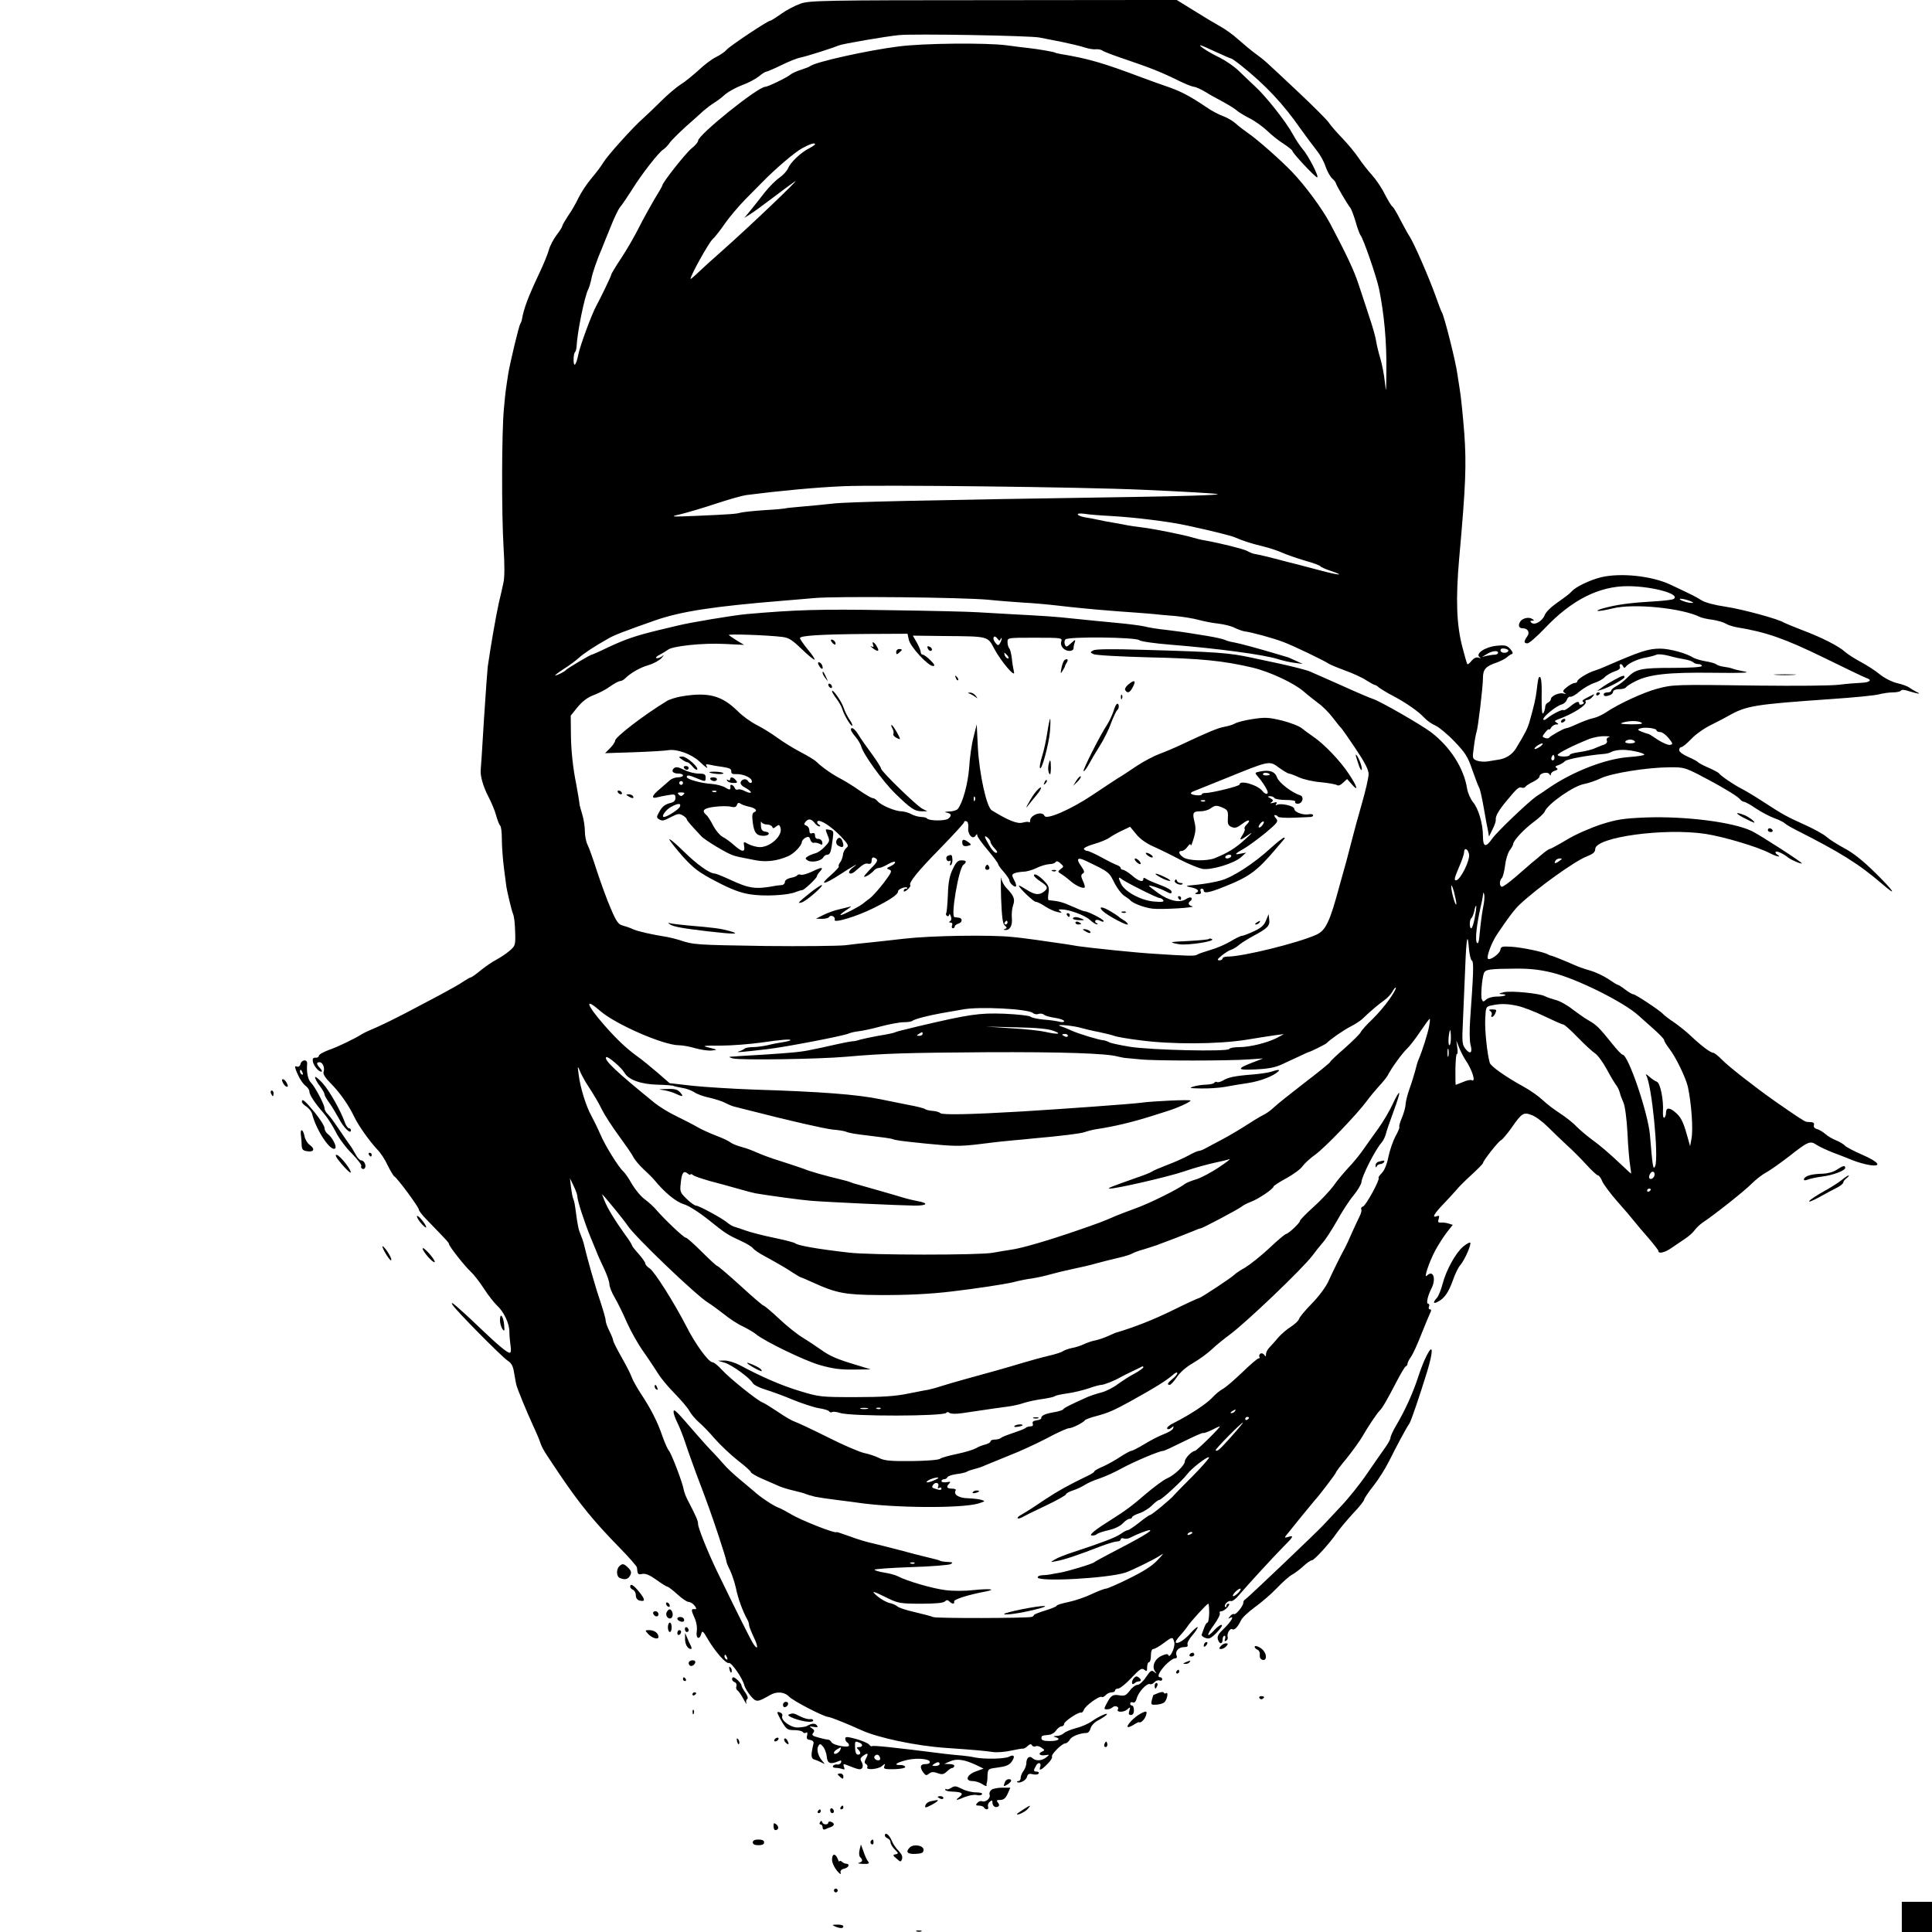 <?xml version="1.0" standalone="no"?>
<!DOCTYPE svg PUBLIC "-//W3C//DTD SVG 20010904//EN"
 "http://www.w3.org/TR/2001/REC-SVG-20010904/DTD/svg10.dtd">
<svg version="1.0" xmlns="http://www.w3.org/2000/svg"
 width="1024pt" height="1024pt" viewBox="0 0 1024 1024"
 preserveAspectRatio="xMidYMid meet">

<g transform="translate(0,1024) scale(0.1,-0.1)"
fill="#000000" stroke="none">
<path d="M4244 10221 c-29 -10 -75 -34 -103 -54 -28 -20 -55 -37 -59 -37 -13
0 -216 -135 -231 -154 -8 -10 -33 -27 -55 -38 -23 -11 -64 -42 -92 -69 -29
-26 -71 -61 -95 -76 -24 -15 -71 -55 -104 -88 -33 -33 -76 -74 -95 -91 -54
-47 -189 -197 -212 -235 -11 -19 -40 -57 -63 -84 -24 -28 -54 -74 -68 -102
-13 -28 -38 -72 -56 -97 -17 -26 -31 -50 -31 -55 0 -4 -13 -25 -30 -47 -16
-21 -35 -57 -41 -79 -6 -22 -28 -76 -49 -120 -61 -129 -84 -190 -94 -250 -1
-5 -4 -15 -8 -20 -8 -13 -54 -205 -64 -265 -13 -85 -15 -95 -23 -185 -12 -121
-13 -555 -2 -735 6 -95 6 -161 -1 -190 -5 -25 -16 -72 -24 -105 -15 -67 -44
-234 -59 -340 -2 -16 -11 -142 -20 -280 -8 -137 -16 -257 -17 -265 -4 -31 14
-92 41 -143 15 -29 34 -73 41 -100 7 -26 17 -50 21 -53 5 -3 9 -35 9 -72 0
-37 5 -106 11 -152 6 -47 12 -92 13 -100 4 -25 27 -124 34 -140 8 -21 11 -46
13 -114 1 -56 -1 -61 -32 -87 -19 -16 -50 -36 -69 -46 -19 -10 -56 -35 -81
-55 -25 -21 -49 -38 -53 -38 -4 0 -21 -10 -38 -21 -16 -12 -75 -45 -131 -75
-56 -30 -138 -73 -182 -96 -44 -23 -109 -55 -145 -71 -36 -15 -72 -32 -80 -37
-39 -25 -130 -69 -177 -85 -29 -11 -53 -24 -53 -31 0 -6 -8 -11 -17 -10 -13 1
-17 -5 -15 -19 4 -23 30 -55 45 -55 6 0 3 8 -6 18 -21 23 -21 32 -3 32 17 0
29 -31 21 -52 -4 -10 10 -32 37 -59 49 -49 96 -116 127 -181 23 -47 79 -126
123 -173 16 -16 40 -53 53 -82 14 -28 30 -55 35 -58 17 -10 130 -163 130 -176
0 -6 19 -31 43 -55 102 -105 117 -121 117 -128 0 -11 84 -118 115 -146 15 -14
47 -54 70 -90 23 -36 55 -76 70 -90 36 -33 66 -97 65 -140 0 -19 3 -52 6 -72
4 -24 2 -38 -4 -38 -14 0 -62 40 -151 125 -40 38 -79 75 -85 80 -7 6 -27 24
-45 40 -24 21 -31 24 -23 10 14 -26 260 -275 293 -297 20 -13 29 -29 34 -65 5
-26 9 -53 11 -60 4 -20 55 -144 89 -218 18 -38 36 -81 40 -95 4 -14 20 -43 35
-65 14 -22 44 -66 66 -99 105 -156 183 -251 315 -386 52 -53 94 -101 95 -108
3 -37 5 -39 29 -34 17 3 39 -6 75 -32 27 -20 54 -36 58 -36 4 0 28 -18 52 -40
24 -22 50 -40 58 -40 7 0 20 -6 28 -14 15 -16 18 -27 7 -25 -20 3 -21 -4 -3
-43 12 -26 16 -53 13 -75 -6 -37 15 -48 24 -12 5 18 10 14 33 -26 39 -67 98
-135 113 -129 13 5 72 -79 82 -118 3 -13 19 -39 34 -57 29 -34 35 -34 101 4
37 22 78 18 103 -8 22 -23 185 -107 207 -107 10 0 103 -37 175 -70 89 -41 290
-83 445 -94 159 -11 213 -16 252 -22 20 -3 63 0 95 7 32 7 62 12 66 11 4 -1
15 5 24 14 12 11 18 12 23 3 4 -6 13 -8 19 -5 6 4 20 1 31 -7 18 -12 18 -15 5
-20 -25 -10 -17 -24 13 -20 26 4 26 4 8 -11 -23 -19 -57 -21 -73 -5 -16 16
-33 2 -33 -25 0 -12 -7 -31 -15 -42 -8 -10 -15 -27 -15 -36 0 -10 -5 -18 -12
-18 -6 0 -9 -2 -7 -5 11 -10 48 8 52 27 5 16 11 19 31 14 14 -3 28 -2 31 4 3
5 -1 10 -9 10 -19 0 -20 5 -5 31 11 22 31 17 22 -6 -8 -23 6 -18 38 15 17 16
28 34 25 39 -7 11 53 71 71 71 7 0 17 9 23 19 9 18 53 35 90 36 8 0 17 11 20
24 3 13 20 32 39 42 19 10 39 23 45 29 18 19 -41 -7 -77 -33 -18 -13 -54 -29
-82 -36 -27 -7 -57 -19 -66 -27 -8 -8 -26 -15 -40 -15 -17 -1 -19 -3 -6 -6 33
-9 17 -21 -28 -21 -32 0 -45 4 -45 14 0 15 1 15 40 19 13 1 31 12 38 24 8 11
21 21 28 21 8 0 14 6 14 13 0 13 76 64 90 60 5 -2 11 5 15 15 7 21 82 75 94
68 5 -3 14 1 21 9 7 8 21 15 31 15 11 0 19 5 19 10 0 6 7 10 16 10 9 0 41 25
70 56 45 48 56 55 69 44 13 -11 15 -9 15 14 0 14 5 26 10 26 6 0 10 16 10 35
0 22 5 35 13 35 7 0 31 13 53 30 48 36 50 36 58 5 6 -25 -24 -89 -32 -67 -2 7
-14 6 -37 -5 -36 -17 -52 -57 -32 -83 10 -13 10 -13 -5 -2 -15 12 -20 8 -44
-27 -15 -23 -35 -41 -45 -41 -10 0 -29 -14 -41 -31 -19 -25 -28 -29 -53 -25
-37 7 -47 0 -69 -42 -16 -30 -16 -32 2 -32 10 0 23 5 29 11 12 12 37 3 28 -11
-10 -16 30 -17 49 -1 17 15 18 15 12 -6 -6 -17 -3 -23 8 -23 10 0 16 9 16 25
0 14 -4 25 -10 25 -5 0 -10 5 -10 11 0 6 6 9 14 6 9 -4 16 4 21 21 8 33 53 82
70 76 6 -3 17 2 24 10 7 8 19 12 27 9 8 -3 14 0 14 6 0 6 -4 11 -10 11 -19 0
-9 25 25 63 20 20 42 37 51 37 11 0 14 5 10 16 -9 22 11 44 40 44 16 0 22 4
18 14 -3 8 9 30 27 50 17 20 29 39 27 42 -3 2 -19 -11 -36 -30 -32 -37 -70
-61 -80 -52 -3 4 6 19 20 34 14 15 32 37 40 49 18 28 105 123 112 123 3 0 5
-23 5 -50 -1 -28 -5 -50 -9 -50 -5 0 -12 -12 -18 -28 -5 -15 -11 -31 -13 -36
-2 -5 7 -13 19 -17 20 -8 30 -3 59 26 20 20 33 39 29 42 -4 4 -21 -7 -38 -25
-44 -48 -46 -31 -3 27 20 28 34 55 30 61 -3 5 0 10 8 10 8 0 22 9 32 20 10 11
13 20 7 20 -7 0 -12 -5 -12 -12 0 -6 -3 -8 -6 -5 -10 10 16 36 30 31 7 -3 27
12 44 33 37 44 178 198 239 260 49 48 52 57 21 47 -19 -6 -21 -4 -12 7 24 31
149 184 154 189 15 14 110 139 110 144 0 4 26 39 58 77 31 39 68 90 82 114 31
54 80 127 94 140 13 13 33 46 87 150 23 44 45 82 50 83 5 2 9 8 9 14 0 5 8 22
18 36 11 15 36 70 56 122 21 52 42 103 47 113 6 11 5 17 -2 17 -6 0 -9 7 -5
15 3 8 1 15 -5 15 -11 0 -2 42 17 79 28 53 10 103 -23 70 -19 -19 11 71 45
135 17 31 45 74 61 95 l31 39 -23 7 c-12 4 -30 6 -40 5 -15 -1 -17 3 -12 19 5
16 3 20 -9 15 -29 -11 -16 12 37 67 28 30 59 63 68 74 8 11 43 46 77 77 34 31
62 60 62 63 0 12 82 116 95 121 7 3 31 31 54 63 58 83 65 87 109 71 20 -7 59
-36 87 -64 28 -28 73 -71 100 -96 28 -25 74 -71 103 -103 28 -31 56 -57 62
-57 5 0 16 -15 23 -33 8 -17 43 -64 78 -104 35 -39 75 -86 89 -104 14 -18 49
-59 78 -92 28 -33 52 -63 52 -68 0 -16 35 -8 70 17 19 13 51 35 72 49 20 13
43 34 51 46 9 12 27 29 40 38 58 38 223 168 261 207 23 23 57 49 76 59 19 10
73 48 120 84 104 82 114 86 148 63 15 -10 54 -28 87 -41 33 -12 80 -31 105
-41 25 -10 64 -21 88 -25 70 -11 51 16 -39 55 -44 19 -85 41 -91 48 -6 7 -27
20 -47 28 -20 8 -45 23 -56 33 -11 10 -30 22 -43 26 -15 4 -21 12 -18 21 3 8
-1 15 -12 16 -9 0 -22 2 -27 2 -10 1 -54 30 -170 111 -105 74 -243 182 -277
217 -20 21 -42 38 -48 38 -14 0 -63 37 -118 89 -23 22 -63 54 -89 72 -26 17
-52 37 -58 44 -14 17 -147 105 -158 105 -6 0 -25 11 -43 25 -18 14 -36 25 -39
25 -4 0 -26 14 -51 31 -24 16 -68 37 -97 45 -28 8 -65 21 -82 29 -47 21 -119
50 -125 50 -3 0 -9 3 -15 6 -20 13 -141 38 -195 41 -49 3 -55 1 -58 -17 -3
-21 -58 -59 -66 -46 -8 12 21 88 49 129 58 87 93 133 121 159 94 88 292 230
353 253 35 14 46 23 46 40 1 63 367 113 585 80 97 -15 278 -69 340 -102 35
-18 67 -25 40 -8 -8 5 -12 12 -8 15 6 6 39 -9 68 -32 16 -12 70 -35 70 -29 0
7 -225 152 -265 171 -99 48 -354 80 -565 72 -116 -5 -150 -10 -235 -37 -57
-19 -135 -53 -181 -81 -45 -27 -86 -49 -90 -49 -5 0 -23 -13 -41 -28 -17 -15
-42 -36 -55 -46 -12 -11 -50 -43 -84 -73 -34 -29 -66 -53 -73 -53 -14 0 -15
32 -1 46 6 6 13 35 17 65 3 30 14 66 24 81 11 14 19 29 19 34 0 17 55 77 106
115 30 22 58 48 61 57 16 41 156 139 212 147 20 4 59 17 86 30 57 27 243 57
363 58 71 1 83 -2 152 -37 109 -56 205 -113 220 -130 7 -9 18 -16 24 -16 6 0
35 -16 64 -36 29 -19 72 -42 95 -50 22 -8 48 -20 57 -28 8 -7 33 -22 55 -33
241 -122 336 -181 464 -291 81 -70 59 -35 -42 64 -63 62 -114 103 -162 128
-38 21 -81 48 -95 61 -14 13 -67 42 -118 65 -93 42 -109 50 -227 127 -35 23
-84 52 -107 64 -41 21 -107 66 -118 81 -3 4 -28 17 -55 29 -28 12 -52 25 -55
29 -3 4 -26 17 -52 28 -28 12 -48 27 -48 36 0 9 5 16 11 16 7 0 30 19 53 43
22 24 70 58 106 75 36 18 76 39 90 47 97 55 136 61 550 90 118 8 231 19 250
25 19 5 52 10 72 10 20 0 39 4 43 9 3 6 18 6 38 -1 55 -17 74 -19 46 -6 -14 7
-32 18 -40 24 -8 6 -36 17 -64 23 -28 7 -68 27 -92 47 -23 19 -68 48 -100 65
-32 17 -69 41 -83 53 -33 31 -126 78 -230 117 -47 18 -89 36 -95 39 -26 18
-220 71 -308 84 -60 9 -110 22 -130 35 -30 19 -49 28 -163 82 -100 47 -266 64
-369 39 -60 -15 -136 -52 -155 -75 -8 -10 -41 -35 -73 -57 -35 -24 -64 -52
-70 -69 -13 -32 -54 -56 -71 -39 -7 7 -6 10 5 10 12 0 12 2 -1 10 -17 11 -51
3 -62 -14 -13 -20 -8 -36 11 -36 29 0 42 -22 25 -44 -18 -26 -18 -36 2 -36 9
0 50 36 93 81 141 149 287 223 441 222 132 -1 281 -43 240 -68 -6 -4 -41 -8
-78 -11 -135 -8 -198 -15 -266 -31 -39 -9 -65 -18 -58 -21 7 -2 42 4 79 13
111 28 369 2 465 -46 9 -4 38 -11 65 -14 26 -4 57 -13 69 -20 12 -8 39 -16 60
-20 154 -25 254 -60 459 -160 116 -57 218 -106 228 -109 31 -10 18 -23 -25
-25 -24 -1 -77 -5 -118 -10 -41 -6 -232 -7 -425 -5 -453 6 -457 6 -543 -17
-71 -19 -204 -80 -270 -125 -18 -12 -47 -26 -65 -30 -18 -3 -55 -17 -84 -30
-28 -13 -56 -24 -62 -24 -11 0 -83 -40 -91 -51 -3 -3 -13 -4 -22 0 -15 5 -15
8 3 30 10 13 19 19 19 15 0 -5 5 -1 11 9 5 9 18 17 27 17 14 0 15 2 2 10 -12
7 -11 10 5 16 82 29 160 79 149 95 -3 5 1 9 9 9 8 0 21 8 28 17 8 9 10 15 4
12 -56 -28 -64 -33 -54 -39 7 -5 5 -9 -5 -13 -9 -4 -16 -2 -16 3 0 17 -17 11
-48 -15 -16 -13 -32 -22 -35 -19 -6 6 -60 -21 -89 -45 -11 -8 -18 -10 -18 -3
0 15 70 71 97 78 12 3 25 15 28 26 4 10 12 17 18 15 7 -2 29 10 49 28 21 17
56 38 78 45 22 7 47 21 56 31 9 10 32 23 51 30 23 7 33 16 29 25 -7 17 10 19
17 2 4 -9 8 -10 14 -2 13 18 65 42 108 49 22 4 47 11 55 15 8 4 38 1 65 -6 28
-8 66 -16 85 -19 19 -3 39 -10 44 -15 6 -6 18 -10 28 -10 10 0 18 -4 18 -10 0
-6 -58 -10 -154 -10 -168 0 -196 -6 -240 -51 -17 -17 -42 -37 -58 -45 -15 -8
-28 -19 -28 -24 0 -6 -9 -10 -20 -10 -11 0 -20 -4 -20 -10 0 -11 11 -13 34 -4
9 3 16 12 16 18 0 7 13 13 31 13 17 0 34 4 37 10 4 6 26 20 50 32 73 37 176
48 412 45 160 -2 202 0 165 7 -27 5 -57 12 -65 16 -8 3 -28 7 -44 9 -16 2 -34
8 -40 13 -6 5 -31 12 -56 16 -25 4 -54 13 -65 19 -37 24 -127 48 -175 48 -62
0 -104 -13 -285 -92 -22 -10 -51 -21 -64 -25 -34 -10 -91 -45 -91 -56 0 -5 -6
-9 -14 -9 -7 0 -26 -10 -40 -21 -22 -17 -25 -24 -14 -31 10 -7 9 -8 -5 -4 -22
7 -67 -13 -67 -30 0 -6 -7 -14 -15 -18 -8 -3 -15 -13 -15 -23 0 -10 -5 -25
-10 -33 -7 -10 -9 16 -9 83 2 87 -3 119 -15 106 -2 -2 -7 -29 -10 -59 -6 -53
-15 -90 -39 -175 -11 -37 -21 -58 -72 -142 -20 -32 -52 -53 -90 -59 -11 -2
-36 -6 -55 -9 -19 -4 -47 -2 -61 3 -25 10 -26 11 -17 74 4 34 11 70 14 78 8
22 34 239 34 286 0 47 15 63 75 83 21 8 45 20 52 27 7 7 18 14 25 17 9 3 7 10
-7 27 -18 19 -27 22 -74 17 -59 -6 -113 -42 -89 -60 9 -6 7 -7 -5 -3 -12 4
-25 -2 -37 -16 -10 -13 -20 -21 -23 -18 -2 3 -14 43 -26 90 -31 119 -36 252
-17 470 35 388 39 497 27 665 -7 88 -17 189 -23 225 -6 36 -12 76 -14 90 -8
62 -69 305 -82 325 -4 6 -18 44 -33 86 -33 93 -116 285 -140 319 -9 14 -30 53
-48 87 -17 34 -35 64 -41 68 -6 4 -24 34 -41 67 -16 33 -47 78 -68 101 -21 23
-53 64 -71 91 -18 27 -58 75 -87 105 -30 31 -61 67 -70 81 -9 14 -83 88 -165
165 -181 170 -174 164 -223 200 -22 16 -63 50 -91 75 -27 25 -72 57 -100 72
-27 15 -89 52 -138 83 l-89 55 -971 -1 c-897 0 -975 -2 -1022 -18z m1266 -180
c25 -5 80 -16 122 -24 43 -9 94 -21 115 -28 21 -7 48 -12 61 -10 13 1 28 -2
35 -7 7 -6 66 -28 132 -50 126 -43 182 -65 279 -113 33 -16 66 -29 75 -29 9
-1 34 -12 56 -25 22 -14 65 -38 96 -54 31 -17 63 -37 71 -44 8 -8 38 -27 67
-42 30 -14 72 -45 95 -66 22 -22 62 -54 89 -71 26 -17 47 -34 47 -38 0 -11
121 -140 131 -140 13 0 -48 118 -77 150 -12 14 -35 48 -51 77 -36 67 -145 205
-203 257 -24 23 -63 59 -86 82 -23 22 -68 53 -100 69 -55 26 -115 65 -101 65
4 0 40 -16 81 -35 41 -19 78 -35 81 -35 4 0 28 -17 53 -37 130 -104 223 -203
317 -338 28 -39 65 -89 82 -110 18 -22 40 -60 48 -86 9 -26 25 -55 35 -64 11
-10 20 -21 20 -25 0 -8 61 -112 78 -133 5 -7 17 -39 27 -72 9 -33 21 -65 26
-72 15 -17 85 -221 98 -283 27 -132 41 -280 39 -435 -1 -117 -1 -123 -8 -60
-4 39 -15 95 -24 125 -9 30 -19 71 -22 90 -2 19 -19 80 -38 135 -18 55 -43
132 -56 170 -22 68 -63 156 -151 322 -42 78 -130 198 -202 273 -54 57 -185
173 -230 203 -23 16 -53 39 -67 52 -14 13 -44 31 -66 39 -23 8 -63 29 -90 48
-90 61 -141 87 -219 113 -22 7 -78 28 -125 45 -204 77 -284 100 -430 124 -14
3 -26 5 -27 7 -7 4 -85 18 -138 24 -22 2 -76 9 -120 15 -110 14 -439 11 -571
-6 -167 -21 -440 -82 -469 -104 -5 -4 -28 -13 -50 -20 -22 -7 -47 -18 -55 -25
-19 -16 -120 -65 -134 -65 -39 0 -356 -255 -356 -286 0 -7 -16 -26 -35 -41
-31 -25 -155 -182 -155 -197 0 -3 -19 -36 -42 -73 -22 -38 -59 -104 -81 -148
-22 -44 -64 -117 -93 -161 -30 -45 -54 -85 -54 -89 0 -7 -56 -123 -79 -165
-24 -43 -87 -213 -96 -260 -11 -55 -24 -71 -25 -29 0 20 3 39 8 43 4 4 7 17 8
29 3 73 42 266 62 304 5 10 12 34 16 53 5 31 32 108 57 165 4 11 24 60 44 109
19 49 43 99 53 110 10 12 38 53 62 91 50 81 143 200 166 213 8 5 23 20 32 33
9 14 49 53 87 88 39 34 81 72 95 85 14 12 39 31 55 41 17 10 44 31 60 46 17
14 57 36 89 48 33 12 72 33 88 46 16 14 34 25 39 25 4 0 40 15 79 34 38 19 85
38 103 41 37 8 172 51 202 64 21 9 249 48 320 55 79 8 701 -3 745 -13z m-1190
-566 c0 -2 -14 -12 -31 -21 -44 -22 -99 -74 -112 -106 -7 -15 -27 -37 -46 -50
-19 -13 -54 -48 -78 -78 -23 -30 -57 -73 -75 -95 l-33 -40 30 19 c17 10 72 51
124 90 51 39 103 77 115 85 32 21 -245 -243 -384 -366 -47 -41 -104 -93 -127
-115 -24 -23 -43 -39 -43 -36 0 18 95 189 116 209 14 13 44 51 66 84 23 33 71
90 107 127 36 36 77 78 91 92 68 70 171 158 211 180 42 23 69 32 69 21z m1740
-1831 c206 -9 383 -19 394 -23 11 -5 -192 -11 -450 -15 -1116 -17 -1514 -26
-1589 -35 -44 -5 -118 -12 -165 -16 -46 -4 -87 -8 -90 -10 -3 -1 -52 -6 -110
-9 -58 -4 -113 -10 -124 -13 -24 -7 -51 -9 -231 -17 -143 -6 -147 -5 -90 8 33
8 116 32 185 55 69 23 143 44 165 47 171 22 370 41 515 47 188 8 1262 -4 1590
-19z m-170 -139 c126 -7 310 -30 400 -50 130 -28 235 -54 255 -63 38 -17 90
-34 150 -48 33 -8 78 -23 100 -33 22 -10 76 -29 120 -42 44 -12 81 -26 83 -30
2 -4 26 -15 53 -24 80 -27 52 -26 -51 1 -118 31 -113 30 -185 48 -33 9 -80 21
-105 27 -25 6 -52 12 -60 13 -8 1 -26 8 -40 16 -21 11 -142 41 -225 56 -16 2
-43 9 -60 14 -45 14 -212 48 -275 55 -30 4 -62 8 -70 10 -8 2 -42 8 -75 14
-33 5 -71 13 -85 16 -14 3 -42 9 -63 12 -21 3 -40 10 -44 15 -3 6 9 8 33 5 22
-4 86 -9 144 -12z m-650 -444 c58 -6 141 -12 185 -15 44 -2 123 -9 175 -15 52
-6 115 -13 140 -15 25 -3 108 -10 185 -16 77 -5 160 -12 185 -14 25 -3 79 -8
120 -11 41 -4 96 -13 121 -20 26 -7 73 -17 105 -20 33 -4 73 -14 89 -23 17 -8
39 -16 50 -18 39 -5 150 -35 205 -56 53 -19 224 -102 245 -117 6 -4 44 -20 85
-35 41 -15 92 -38 112 -52 21 -13 41 -24 44 -24 4 0 15 -6 23 -14 9 -7 41 -27
72 -43 72 -38 138 -84 169 -118 14 -15 40 -33 59 -41 18 -8 64 -46 100 -84 58
-60 71 -81 95 -152 16 -46 32 -87 36 -93 4 -5 15 -53 24 -105 9 -52 19 -108
23 -124 l5 -30 19 39 c11 21 18 43 17 49 -3 20 15 51 61 106 53 64 62 71 78
65 7 -2 15 0 18 5 3 5 21 17 40 26 19 9 35 22 35 29 0 17 42 27 52 12 6 -9 8
-9 8 0 0 6 10 15 21 18 16 5 18 9 9 15 -9 6 -6 10 11 15 13 5 28 14 34 21 9
10 119 31 205 38 14 1 30 5 35 8 27 15 72 18 126 7 32 -6 57 -15 54 -19 -2 -4
-42 -10 -87 -13 -120 -10 -289 -75 -417 -162 -24 -17 -54 -37 -67 -45 -43 -30
-211 -190 -235 -225 -34 -49 -49 -45 -49 13 0 66 -24 147 -53 181 -13 16 -27
48 -31 71 -17 109 -90 222 -191 299 -53 40 -272 166 -309 177 -11 3 -84 34
-161 69 -77 34 -153 68 -170 75 -16 8 -88 26 -160 42 -71 15 -139 30 -150 32
-118 26 -188 31 -581 42 -159 5 -247 4 -259 -3 -18 -10 -18 -11 1 -20 10 -6
143 -13 294 -17 276 -6 393 -18 547 -54 93 -22 221 -82 273 -127 19 -17 54
-44 76 -61 23 -16 59 -52 79 -79 21 -28 41 -52 45 -55 3 -3 37 -51 75 -108 49
-73 69 -112 69 -135 0 -18 -16 -88 -36 -157 -20 -69 -43 -154 -52 -190 -9 -36
-23 -87 -30 -115 -8 -27 -23 -84 -35 -125 -53 -198 -74 -242 -126 -265 -99
-44 -388 -115 -467 -115 -16 0 -28 -4 -28 -10 0 -5 -8 -10 -17 -10 -14 1 -11
6 12 25 17 14 39 28 50 31 11 4 29 14 40 24 11 10 46 32 79 50 75 40 88 54 83
87 l-3 28 -14 -34 c-10 -25 -25 -39 -64 -57 -28 -13 -57 -24 -63 -24 -7 0 -34
-13 -60 -29 -27 -16 -75 -37 -108 -46 -33 -10 -65 -21 -70 -25 -10 -8 -50 -7
-230 5 -89 5 -338 31 -400 40 -22 4 -49 8 -60 10 -100 15 -241 35 -290 39
-118 12 -431 7 -570 -9 -77 -9 -162 -18 -190 -21 -27 -2 -84 -9 -125 -14 -41
-4 -230 -6 -419 -4 -379 6 -383 6 -461 32 -19 6 -48 13 -65 16 -81 13 -153 29
-180 41 -16 8 -42 16 -56 20 -21 5 -33 22 -61 88 -20 45 -52 134 -73 197 -20
63 -43 128 -51 143 -8 16 -14 48 -14 71 0 24 -6 64 -14 90 -8 25 -14 49 -14
51 0 7 -13 84 -18 110 -17 81 -28 185 -28 266 l-1 96 37 46 c26 31 53 51 85
63 27 10 66 30 87 46 22 15 45 28 52 28 7 0 19 6 26 13 31 31 81 59 126 72 27
8 57 25 68 37 15 17 15 20 2 9 -10 -7 -22 -11 -29 -9 -6 2 2 10 18 18 15 8 35
20 43 26 24 20 187 37 300 31 l104 -5 -37 22 c-20 13 -40 26 -44 30 -7 7 205
0 284 -10 34 -4 52 -16 103 -65 34 -33 65 -58 67 -55 3 3 -13 27 -36 54 -22
28 -41 54 -41 60 0 13 108 20 358 22 l212 1 7 -32 c7 -36 102 -139 128 -139
12 0 9 8 -13 30 -17 17 -35 30 -41 30 -6 0 -11 6 -11 14 0 8 -10 31 -21 51
l-21 36 163 -2 c241 -2 233 0 269 -68 37 -69 115 -160 104 -121 -3 14 -9 45
-11 70 -3 25 -9 49 -14 54 -5 6 -9 20 -9 33 0 23 0 23 146 23 141 0 145 -1
139 -20 -8 -24 15 -50 44 -50 12 0 21 6 21 14 0 8 3 23 7 33 5 15 1 13 -20 -6
-24 -22 -27 -22 -33 -7 -4 10 -2 22 3 27 16 16 373 12 391 -4 9 -7 80 -17 166
-24 251 -20 497 -53 571 -77 22 -7 60 -16 85 -19 l45 -6 -35 16 c-19 9 -37 17
-40 18 -3 1 -30 9 -60 18 -108 32 -196 56 -229 62 -19 3 -41 9 -50 14 -9 4
-52 14 -96 21 -44 7 -89 14 -100 16 -11 2 -60 9 -110 15 -49 5 -103 14 -120
19 -16 4 -84 13 -150 19 -66 6 -166 16 -223 22 -103 11 -148 14 -337 24 -55 3
-134 8 -175 10 -41 3 -255 8 -475 11 -366 6 -487 2 -750 -21 -67 -6 -301 -45
-360 -60 -11 -3 -58 -14 -105 -25 -123 -30 -175 -48 -267 -91 -45 -22 -84 -39
-87 -39 -7 0 -130 -73 -136 -81 -7 -9 -47 -29 -57 -29 -4 0 16 16 46 35 30 19
66 46 80 59 24 22 81 60 156 102 30 18 89 40 245 95 140 49 313 75 680 105 41
3 116 10 165 14 117 11 789 4 925 -9z m3730 -12 c9 -5 1 -6 -20 -3 -19 4 -39
11 -45 16 -12 11 41 0 65 -13z m-3667 -197 c3 7 6 9 6 3 0 -5 -4 -17 -9 -25
-9 -13 -12 -12 -25 4 -8 10 -12 23 -8 29 4 6 11 3 19 -7 9 -13 13 -14 17 -4z
m2691 -63 c-8 -14 -41 -11 -41 4 0 9 9 12 24 9 12 -2 20 -8 17 -13z m-54 -9
c0 -5 -8 -10 -17 -10 -10 0 -29 -3 -43 -6 l-25 -6 25 15 c29 18 60 21 60 7z
m-2600 -15 c7 -9 8 -15 2 -15 -5 0 -12 7 -16 15 -3 8 -4 15 -2 15 2 0 9 -7 16
-15z m3360 -355 c10 -7 -6 -9 -55 -9 -50 1 -63 3 -45 9 35 11 82 11 100 0z
m80 -41 c0 -5 9 -9 19 -9 11 0 31 -15 45 -32 24 -30 24 -33 7 -36 -10 -2 -39
11 -64 27 -25 17 -47 31 -50 31 -3 0 -18 5 -34 11 -24 10 -26 12 -10 18 24 9
87 1 87 -10z m-252 -36 c-10 -2 -15 -10 -11 -19 3 -8 -3 -16 -13 -20 -11 -3
-32 -12 -49 -19 -16 -8 -54 -17 -82 -21 -29 -4 -53 -10 -53 -15 0 -11 -57 -12
-64 -1 -5 8 88 54 169 86 22 8 58 15 80 14 22 0 32 -2 23 -5z m137 -23 c4 -6
-7 -10 -25 -10 -18 0 -29 4 -25 10 3 6 15 10 25 10 10 0 22 -4 25 -10z m-499
-25 c-11 -8 -25 -15 -30 -15 -6 0 -2 7 8 15 11 8 25 15 30 15 6 0 2 -7 -8 -15z
m70 -72 c-10 -10 -19 5 -10 18 6 11 8 11 12 0 2 -7 1 -15 -2 -18z m-450 -499
c8 -30 -44 -136 -68 -140 -12 -1 -10 11 13 65 16 36 29 74 29 84 0 26 19 20
26 -9z m478 -38 c-21 -15 -30 -14 -19 3 3 6 14 11 23 11 13 0 13 -2 -4 -14z
m-545 -226 c-2 -24 -27 62 -27 90 0 15 5 5 14 -25 7 -27 13 -57 13 -65z m142
-18 c-5 -26 -13 -82 -17 -126 -5 -59 -9 -74 -17 -61 -9 16 0 96 20 185 8 32 9
40 13 65 2 18 3 18 7 2 2 -9 0 -39 -6 -65z m-44 -54 c-6 -32 -14 -58 -19 -58
-11 0 -10 47 1 54 4 3 11 20 15 37 3 18 8 30 10 28 2 -2 -1 -30 -7 -61z m-31
-169 c3 -29 9 -56 15 -60 11 -6 9 -65 -9 -314 -4 -55 -3 -114 2 -132 12 -43
-1 -54 -26 -23 -18 23 -20 34 -14 150 3 69 8 196 12 283 6 160 13 191 20 96z
m440 -124 c131 -32 382 -157 459 -228 17 -15 54 -48 83 -74 28 -25 52 -50 52
-55 0 -6 13 -27 28 -47 34 -43 87 -153 98 -201 19 -88 29 -227 19 -276 l-7
-39 -17 60 c-21 75 -34 98 -67 124 -29 23 -44 20 -44 -9 0 -10 -4 -21 -9 -24
-5 -3 -8 11 -7 32 4 62 -14 153 -33 159 -9 3 -27 15 -40 27 -13 12 -21 15 -16
7 30 -51 67 -430 48 -481 -11 -26 -14 -4 -28 165 -10 116 -115 425 -145 425
-5 0 -30 26 -55 58 -68 85 -85 101 -124 123 -20 11 -58 38 -86 59 -27 22 -68
45 -90 50 -22 6 -48 15 -57 20 -28 15 -180 30 -218 21 -27 -7 -30 -9 -11 -10
39 -2 16 -13 -26 -13 -21 0 -46 -7 -55 -15 -16 -14 -18 -14 -24 0 -7 18 1 112
11 139 8 20 29 23 165 24 77 1 129 -5 196 -21z m-861 -140 c-21 -31 -62 -79
-92 -108 -30 -28 -57 -59 -61 -68 -4 -9 -42 -46 -84 -84 -43 -37 -78 -70 -78
-74 0 -3 -62 -54 -137 -111 -75 -58 -148 -116 -162 -130 -14 -14 -39 -32 -56
-40 -16 -8 -56 -32 -88 -53 -32 -21 -88 -54 -125 -74 -37 -19 -78 -42 -92 -49
-14 -8 -30 -14 -36 -14 -6 0 -31 -11 -56 -25 -24 -13 -75 -36 -113 -50 -39
-15 -74 -30 -80 -35 -5 -4 -39 -18 -75 -30 -142 -50 -164 -59 -149 -60 38 0
308 62 394 91 51 18 128 39 175 49 25 5 54 12 65 16 11 3 -14 -16 -56 -44 -42
-28 -96 -56 -120 -63 -24 -7 -51 -18 -59 -24 -32 -26 -189 -104 -260 -129 -41
-15 -88 -33 -105 -40 -70 -31 -96 -40 -200 -76 -156 -54 -302 -97 -358 -104
-26 -4 -69 -11 -96 -16 -69 -13 -651 -13 -762 1 -167 19 -268 37 -284 49 -5 5
-57 18 -115 30 -58 12 -123 29 -145 37 -22 8 -49 17 -60 20 -11 3 -29 13 -40
23 -28 23 -150 90 -166 90 -7 0 -30 16 -50 36 -34 33 -36 39 -31 82 5 56 15
70 37 52 8 -7 15 -9 15 -5 0 4 6 3 13 -3 6 -6 46 -19 87 -31 41 -11 109 -29
150 -41 41 -12 84 -23 95 -25 71 -12 240 -35 290 -39 80 -7 474 -25 553 -26
68 0 76 13 15 24 -21 4 -51 11 -68 16 -34 11 -245 71 -260 75 -5 1 -17 5 -25
8 -8 4 -33 11 -55 16 -84 20 -161 42 -195 56 -19 7 -73 25 -120 40 -47 14
-103 35 -125 45 -22 10 -60 25 -85 31 -25 7 -52 18 -60 25 -9 7 -42 23 -75 35
-33 13 -78 33 -100 46 -22 13 -71 38 -110 57 -38 18 -90 50 -115 70 -203 165
-271 229 -257 243 8 7 81 -55 97 -83 21 -37 87 -61 175 -63 43 -1 82 -4 86 -7
4 -2 24 -6 45 -10 21 -3 50 -14 64 -23 14 -10 50 -23 80 -29 30 -7 69 -19 85
-28 17 -9 37 -17 46 -19 9 -2 52 -13 95 -24 199 -51 382 -93 428 -98 28 -2 58
-7 66 -10 24 -9 40 -12 140 -24 52 -6 102 -13 110 -16 19 -7 32 -9 175 -24
155 -15 181 -16 295 -2 52 7 124 15 160 18 36 3 88 8 115 11 150 13 253 26
275 34 14 5 41 12 60 15 99 15 190 37 295 70 28 9 66 21 85 27 49 15 120 47
120 55 0 6 -203 -3 -265 -12 -42 -6 -414 -33 -630 -46 -271 -16 -418 -19 -431
-9 -6 6 -24 11 -40 12 -16 1 -34 5 -40 9 -5 5 -46 15 -90 23 -43 9 -111 22
-149 30 -121 25 -313 40 -670 51 -110 4 -255 13 -323 20 l-123 14 -62 54 c-34
29 -81 68 -105 85 -61 44 -108 88 -178 167 -97 111 -109 152 -23 77 81 -71
336 -182 417 -182 19 0 58 -7 88 -16 29 -8 68 -14 86 -12 33 4 32 4 -12 15
-42 10 -38 11 60 11 58 0 154 8 214 16 108 16 163 20 155 12 -2 -2 -21 -7 -41
-10 -21 -3 -57 -10 -80 -16 -24 -5 -59 -10 -78 -10 -20 0 -40 -4 -45 -9 -6 -5
-19 -11 -30 -14 -22 -7 30 -2 150 12 96 11 402 70 430 82 11 5 36 11 55 13 19
2 73 13 119 26 46 12 100 22 120 22 20 0 41 3 46 7 13 10 83 28 155 41 30 5
82 14 115 20 85 16 343 3 369 -19 7 -6 21 -9 30 -5 9 3 22 2 29 -4 6 -6 33
-13 60 -17 26 -4 47 -12 47 -17 0 -6 -11 -7 -27 -3 -16 4 -52 9 -82 11 -30 3
-61 9 -68 15 -7 6 -70 13 -140 16 -133 5 -186 -3 -458 -67 -111 -27 -107 -26
-125 -33 -8 -3 -46 -11 -85 -17 -38 -7 -81 -16 -95 -20 -14 -5 -32 -9 -40 -9
-8 0 -45 -7 -81 -15 -36 -8 -77 -17 -90 -20 -13 -3 -35 -7 -49 -10 -50 -11
-99 -16 -255 -26 -88 -5 -167 -10 -175 -11 -8 -1 -1 -5 15 -9 41 -10 452 -4
600 9 205 18 317 21 740 24 403 2 641 -6 700 -23 17 -4 37 -8 45 -8 8 -1 42
-4 75 -7 73 -8 471 -8 575 0 l75 5 -55 -21 c-88 -34 -85 -42 15 -37 66 3 103
10 138 26 26 12 68 32 95 44 26 13 49 23 52 23 9 2 85 40 90 45 19 20 92 71
128 89 24 12 51 30 61 39 47 45 89 80 116 99 17 12 37 33 45 47 7 14 16 24 18
21 3 -3 -12 -30 -33 -60z m677 -36 c29 -6 94 -31 143 -55 50 -24 95 -44 101
-44 6 0 40 -31 77 -69 36 -37 77 -75 91 -84 14 -9 42 -47 62 -84 20 -38 43
-75 49 -83 7 -8 16 -26 20 -40 3 -14 13 -39 20 -55 8 -17 17 -87 21 -160 3
-72 10 -149 14 -172 4 -24 6 -43 5 -43 -2 0 -20 17 -42 38 -83 78 -120 109
-168 144 -27 20 -63 51 -80 68 -16 18 -55 48 -85 68 -30 19 -72 51 -93 71 -21
20 -66 52 -101 71 -98 54 -174 108 -180 127 -14 49 -27 175 -24 233 3 63 4 65
33 71 47 10 80 10 137 -2z m-467 -106 c-6 -37 -38 -137 -56 -178 -5 -11 -13
-38 -18 -60 -6 -22 -19 -65 -30 -95 -11 -30 -20 -67 -21 -82 0 -14 -9 -47 -19
-71 -11 -25 -17 -47 -14 -50 2 -3 -7 -26 -21 -50 -13 -25 -30 -74 -37 -108 -8
-40 -21 -72 -35 -86 -12 -12 -20 -24 -17 -26 8 -9 -66 -144 -82 -151 -9 -3
-13 -10 -10 -16 3 -5 -1 -22 -9 -37 -8 -16 -26 -55 -41 -88 -14 -33 -31 -69
-37 -80 -18 -32 -65 -126 -89 -180 -13 -27 -51 -79 -86 -114 -34 -35 -65 -71
-68 -82 -3 -10 -23 -28 -43 -41 -20 -12 -50 -38 -67 -57 -16 -20 -38 -43 -47
-53 -10 -10 -18 -26 -18 -35 0 -14 -2 -15 -9 -4 -5 7 -14 10 -20 7 -6 -4 -9
-12 -6 -17 4 -5 1 -9 -5 -9 -5 0 -44 -33 -86 -74 -42 -40 -88 -80 -102 -87
-15 -8 -41 -29 -58 -48 -30 -32 -116 -89 -201 -132 -24 -11 -40 -25 -37 -31 3
-5 12 -4 22 4 13 11 14 11 10 -2 -2 -8 -24 -22 -49 -31 -24 -9 -71 -33 -103
-53 -33 -20 -65 -36 -70 -36 -6 0 -31 -14 -56 -30 -25 -17 -66 -40 -92 -52
-27 -11 -48 -23 -48 -27 0 -4 -17 -15 -37 -24 -99 -48 -154 -78 -222 -123 -83
-56 -97 -64 -129 -83 -28 -15 -23 -27 5 -13 10 6 66 34 126 62 59 28 107 55
107 60 0 5 17 14 38 21 20 6 48 20 62 29 14 9 49 25 78 34 29 10 83 34 120 55
65 35 197 91 217 91 6 0 55 23 109 50 55 27 101 48 104 45 2 -2 22 5 43 15 21
11 41 20 44 20 9 0 -123 -130 -132 -130 -16 -1 -53 -39 -53 -55 0 -21 -55 -74
-95 -91 -17 -7 -67 -44 -112 -82 -70 -61 -108 -89 -184 -137 -79 -49 -118 -80
-104 -83 9 -2 22 1 29 7 7 6 35 15 63 21 30 7 60 21 74 36 12 13 28 24 36 24
7 0 13 4 13 8 0 5 18 15 40 22 21 7 51 26 66 41 15 16 33 29 38 29 12 0 124
104 147 135 21 30 109 98 117 91 3 -4 -36 -48 -86 -99 -51 -51 -96 -97 -100
-102 -11 -16 -118 -105 -127 -105 -4 0 -30 -18 -57 -40 -28 -22 -55 -40 -60
-40 -6 0 -23 -9 -38 -20 -27 -19 -95 -45 -250 -96 -41 -13 -86 -31 -100 -40
-25 -15 -25 -15 10 -8 37 6 118 33 233 78 37 14 77 26 87 26 11 0 20 5 20 11
0 6 7 8 15 5 9 -3 23 -2 33 3 39 20 93 41 105 41 21 0 -43 -38 -223 -131 -36
-19 -67 -36 -70 -39 -7 -8 -139 -48 -180 -55 -19 -3 -44 -8 -55 -10 -11 -2
-30 -4 -42 -4 -13 -1 -23 -5 -23 -11 0 -26 374 -5 465 25 35 12 149 68 180 88
27 18 25 15 -10 -22 -27 -30 -75 -60 -150 -97 -60 -30 -116 -54 -123 -54 -8 0
-42 -13 -76 -29 -33 -16 -89 -35 -123 -42 -35 -7 -63 -16 -63 -20 0 -4 -27
-15 -60 -25 -33 -10 -60 -21 -60 -24 0 -4 -6 -8 -12 -10 -31 -7 -502 -8 -521
-1 -12 5 -57 17 -101 27 -43 10 -84 23 -90 30 -7 6 -25 15 -42 18 -16 4 -45
20 -64 36 -37 32 -27 30 60 -13 50 -24 66 -27 171 -27 76 0 119 4 127 12 9 9
15 9 24 0 15 -15 29 -15 25 0 -2 11 73 35 168 53 61 12 19 16 -68 7 -43 -5
-108 -5 -145 0 -67 8 -206 48 -252 73 -14 7 -46 16 -73 20 -26 4 -49 11 -52
15 -2 4 84 10 192 14 107 3 203 11 212 16 13 8 11 10 -11 11 -28 1 -46 5 -50
9 -2 1 -28 8 -58 15 -30 7 -100 25 -155 40 -55 14 -120 31 -143 36 -24 5 -76
20 -115 35 -40 14 -72 25 -72 24 0 -13 -195 64 -247 97 -22 13 -50 28 -64 33
-28 11 -97 57 -129 87 -12 10 -45 38 -75 63 -30 25 -66 58 -80 75 -14 16 -41
46 -60 66 -19 19 -60 64 -90 99 -109 126 -119 136 -120 117 0 -10 9 -35 20
-57 11 -22 31 -72 44 -112 13 -40 39 -111 56 -158 65 -171 81 -217 120 -334
22 -66 40 -125 40 -131 0 -6 9 -28 20 -49 10 -21 24 -64 31 -95 10 -51 35
-120 59 -163 6 -10 10 -23 10 -30 0 -7 11 -35 24 -63 25 -51 25 -75 1 -41 -12
16 -88 168 -196 391 -48 100 -99 227 -99 247 0 18 -10 40 -55 127 -10 19 -19
44 -21 55 -5 34 -64 189 -78 206 -7 8 -23 43 -35 78 -25 74 -61 145 -114 225
-21 32 -43 71 -49 88 -5 16 -30 64 -54 106 -24 43 -44 82 -44 88 0 6 -9 28
-20 50 -11 22 -20 47 -20 57 0 10 -14 57 -30 106 -24 69 -69 227 -85 297 -2
11 -11 36 -25 71 -4 12 -11 48 -15 80 -9 67 -10 73 -18 94 -3 8 -8 35 -11 60
l-5 45 19 -40 c11 -22 20 -47 20 -55 0 -24 38 -139 71 -220 17 -41 35 -84 39
-95 5 -11 20 -45 34 -74 14 -30 26 -65 26 -78 0 -12 12 -44 28 -70 15 -26 45
-86 65 -133 21 -47 60 -116 88 -155 27 -38 61 -90 77 -115 15 -25 55 -73 90
-108 34 -35 69 -76 77 -92 8 -15 30 -41 48 -57 18 -15 57 -55 86 -89 29 -33
84 -85 122 -115 38 -29 69 -57 69 -62 0 -4 26 -20 58 -34 31 -13 71 -31 87
-38 17 -8 53 -19 80 -25 28 -7 57 -14 65 -18 8 -3 17 -6 20 -7 3 0 16 -4 30
-8 14 -3 66 -11 115 -17 50 -6 101 -13 115 -15 192 -28 546 -30 635 -4 38 12
39 13 15 20 -14 4 -46 7 -71 8 -47 1 -77 20 -64 41 4 6 -4 10 -19 10 -28 0
-33 9 -14 28 8 8 5 10 -15 6 -15 -2 -27 0 -27 6 0 5 6 10 14 10 8 0 16 5 18
11 2 5 24 13 48 16 25 3 50 9 55 13 6 4 24 10 40 14 17 4 44 13 60 21 17 7 73
30 125 51 52 20 141 61 197 90 55 30 109 54 118 54 18 0 76 29 86 43 3 4 32
15 65 23 59 16 88 29 174 76 130 72 193 111 228 142 12 11 22 15 22 8 0 -6
-11 -19 -25 -30 -26 -21 -32 -32 -15 -32 5 0 22 18 37 40 16 25 50 55 87 76
34 20 79 53 101 74 22 21 63 54 90 74 87 63 390 353 441 421 16 22 41 53 55
69 15 16 48 68 75 115 26 47 65 108 88 135 22 27 41 59 42 70 1 30 73 172 106
209 9 10 19 31 23 45 3 15 22 69 41 121 19 51 33 95 30 98 -3 3 -18 -23 -34
-58 -16 -35 -51 -95 -78 -132 -27 -38 -64 -89 -82 -115 -18 -26 -52 -67 -76
-92 -23 -25 -59 -67 -78 -95 -20 -27 -68 -78 -107 -113 -39 -35 -71 -68 -71
-73 0 -11 -61 -68 -73 -69 -5 0 -46 -34 -90 -76 -45 -42 -102 -87 -127 -102
-25 -14 -49 -30 -55 -36 -13 -15 -181 -126 -190 -126 -4 0 -67 -29 -140 -65
-107 -52 -198 -88 -305 -120 -3 -1 -21 -9 -41 -18 -20 -9 -48 -18 -62 -21 -14
-2 -41 -11 -59 -19 -18 -9 -49 -19 -68 -22 -19 -4 -40 -12 -47 -17 -6 -5 -40
-16 -75 -24 -35 -8 -99 -26 -143 -39 -86 -26 -172 -50 -300 -85 -44 -12 -102
-29 -130 -38 -27 -9 -59 -17 -70 -19 -11 -1 -58 -11 -105 -20 -63 -13 -133
-18 -275 -18 -185 0 -193 1 -295 32 -97 29 -207 77 -320 138 -25 13 -61 24
-80 24 l-35 -1 34 -10 c38 -10 137 -82 151 -109 5 -9 36 -25 67 -34 32 -10 99
-34 148 -55 50 -20 111 -40 137 -44 26 -4 50 -11 53 -17 4 -5 11 -7 16 -3 5 3
24 1 42 -5 58 -19 552 -18 563 1 3 5 11 5 17 -1 7 -5 34 -6 67 -1 149 22 209
31 250 36 25 4 56 11 70 16 14 5 50 14 80 19 73 11 83 14 95 21 6 3 34 9 64
13 30 4 79 16 110 26 30 11 61 19 69 19 14 0 74 24 102 41 8 5 35 18 60 30 25
12 48 23 53 26 4 2 7 1 7 -4 0 -4 -21 -19 -46 -33 -26 -13 -65 -39 -89 -56
-23 -18 -61 -37 -86 -44 -24 -6 -57 -17 -74 -24 -96 -43 -125 -58 -130 -66 -3
-4 -24 -11 -48 -15 -48 -8 -69 -18 -68 -31 1 -5 -10 -10 -24 -12 -18 -2 -25
-8 -21 -18 3 -9 -1 -14 -12 -14 -10 0 -22 -4 -27 -9 -6 -5 -35 -16 -65 -26
-30 -10 -59 -21 -64 -26 -6 -5 -20 -9 -33 -9 -13 0 -23 -4 -23 -10 0 -5 -12
-12 -27 -16 -16 -4 -38 -12 -50 -20 -12 -7 -57 -21 -100 -30 -43 -9 -84 -20
-91 -26 -7 -6 -71 -11 -150 -12 -111 -1 -144 2 -172 16 -19 10 -56 22 -81 27
-26 6 -114 44 -195 85 -82 41 -159 77 -172 81 -13 4 -53 27 -89 52 -36 24 -73
47 -82 50 -27 10 -174 128 -214 172 -20 22 -43 41 -51 41 -20 0 -90 95 -138
190 -66 128 -168 289 -194 307 -13 8 -24 20 -24 27 0 6 -16 28 -35 50 -19 21
-35 41 -35 45 0 4 -17 31 -38 59 -53 74 -90 134 -108 178 -9 22 -14 37 -12 34
32 -34 119 -142 134 -165 36 -57 365 -372 428 -410 18 -11 56 -39 84 -61 28
-23 72 -52 99 -64 26 -13 57 -31 68 -40 43 -37 257 -141 340 -165 67 -19 108
-25 179 -24 l91 1 -65 20 c-114 34 -149 49 -198 84 -26 18 -69 47 -97 64 -27
16 -84 61 -125 100 -41 38 -78 70 -83 70 -4 0 -59 47 -122 105 -64 58 -119
105 -123 105 -4 0 -41 34 -82 75 -41 41 -79 75 -85 75 -11 0 -113 97 -155 146
-14 17 -42 42 -63 58 -21 15 -51 52 -68 81 -16 29 -37 59 -45 66 -24 20 -98
139 -123 199 -13 30 -34 73 -46 95 -28 49 -60 152 -68 220 -6 46 -6 48 6 20 6
-16 21 -43 31 -60 52 -81 66 -105 89 -151 14 -27 52 -86 85 -131 33 -45 68
-95 77 -112 8 -17 34 -48 57 -69 22 -20 48 -46 57 -57 53 -65 114 -115 154
-127 27 -8 79 -41 132 -83 92 -74 102 -80 176 -114 26 -12 53 -28 60 -37 7 -9
35 -28 62 -42 89 -49 107 -60 147 -86 22 -14 42 -26 44 -26 3 0 33 -13 68 -29
121 -55 169 -64 348 -65 142 -1 269 5 385 19 128 15 279 38 325 49 30 8 75 17
100 20 25 4 68 13 95 21 28 8 82 21 120 29 39 8 97 21 130 31 33 9 85 22 116
29 31 7 62 17 70 22 8 5 32 14 54 20 22 7 56 17 75 24 71 26 156 59 192 74 21
9 39 16 40 15 5 -3 202 102 218 115 8 7 31 19 50 26 40 15 120 69 120 81 0 4
31 24 68 44 38 21 76 49 86 64 10 14 40 42 67 61 52 37 224 217 273 284 16 22
46 58 65 79 20 21 40 46 45 55 22 43 78 119 102 142 15 14 47 55 72 93 25 37
47 67 50 67 2 0 1 -17 -3 -37z m-1842 -12 c18 -5 59 -15 92 -21 33 -7 69 -16
80 -20 11 -5 74 -16 140 -24 166 -22 408 -21 560 3 66 11 138 22 160 25 l40 5
-37 -20 c-51 -26 -143 -49 -200 -49 -26 0 -50 -4 -53 -10 -10 -15 -413 -6
-527 12 -53 9 -102 19 -109 24 -8 4 -20 9 -29 10 -26 2 -134 35 -169 51 -19 9
-46 20 -60 24 -37 13 71 3 112 -10z m-148 -15 c47 -17 21 -20 -45 -5 -25 6
-106 15 -180 19 l-135 9 160 -4 c110 -2 172 -8 200 -19z m2105 -36 c0 -22 -3
-40 -8 -40 -4 0 -6 18 -4 40 2 22 6 40 8 40 2 0 4 -18 4 -40z m-2800 20 c0 -5
-8 -10 -17 -10 -15 0 -16 2 -3 10 19 12 20 12 20 0z m770 -10 c0 -5 -7 -7 -15
-4 -8 4 -15 8 -15 10 0 2 7 4 15 4 8 0 15 -4 15 -10z m2106 -126 c37 -53 59
-124 34 -109 -5 3 -26 -1 -46 -10 -20 -8 -37 -15 -38 -15 -2 0 -2 38 -2 84 1
46 4 82 8 80 4 -3 5 13 2 33 l-5 38 14 -36 c8 -20 23 -49 33 -65z m-89 19 c-3
-10 -5 -2 -5 17 0 19 2 27 5 18 2 -10 2 -26 0 -35z m1093 -627 c0 -16 -18 -31
-27 -22 -8 8 5 36 17 36 5 0 10 -6 10 -14z m-20 -80 c0 -3 -4 -8 -10 -11 -5
-3 -10 -1 -10 4 0 6 5 11 10 11 6 0 10 -2 10 -4z m-4152 -1163 c-10 -2 -26 -2
-35 0 -10 3 -2 5 17 5 19 0 27 -2 18 -5z m69 1 c-3 -3 -12 -4 -19 -1 -8 3 -5
6 6 6 11 1 17 -2 13 -5z m1878 -14 c-3 -5 -12 -10 -18 -10 -7 0 -6 4 3 10 19
12 23 12 15 0z m75 -34 c0 -3 -4 -8 -10 -11 -5 -3 -10 -1 -10 4 0 6 5 11 10
11 6 0 10 -2 10 -4z m-90 -96 c-66 -74 -78 -85 -87 -77 -4 5 136 147 145 147
2 0 -24 -32 -58 -70z m-1579 -236 c-18 -8 -36 -13 -39 -10 -6 7 37 25 58 25 8
-1 0 -7 -19 -15z m22 -31 c-4 -11 -3 -14 5 -9 7 4 12 2 12 -4 0 -7 -8 -9 -22
-4 -29 8 -31 10 -23 23 11 18 35 13 28 -6z m1347 -247 c0 -2 -7 -7 -16 -10 -8
-3 -12 -2 -9 4 6 10 25 14 25 6z m-1473 -162 c-3 -3 -12 -4 -19 -1 -8 3 -5 6
6 6 11 1 17 -2 13 -5z m1718 -154 c-10 -11 -23 -20 -28 -20 -6 0 -2 9 8 20 10
11 23 20 28 20 6 0 2 -9 -8 -20z m-2711 -346 c3 -8 2 -12 -4 -9 -6 3 -10 10
-10 16 0 14 7 11 14 -7z"/>
<path d="M4410 6835 c7 -9 15 -13 17 -11 7 7 -7 26 -19 26 -6 0 -6 -6 2 -15z"/>
<path d="M4627 6824 c5 -13 3 -15 -8 -10 -8 4 -5 0 5 -8 27 -22 39 -20 26 3
-13 26 -32 37 -23 15z"/>
<path d="M4917 6804 c3 -7 9 -14 14 -14 14 0 10 17 -5 23 -10 4 -13 1 -9 -9z"/>
<path d="M4750 6784 c0 -14 3 -14 15 -4 8 7 15 14 15 16 0 2 -7 4 -15 4 -8 0
-15 -7 -15 -16z"/>
<path d="M5643 6742 c-6 -4 -13 -23 -17 -42 -6 -31 -5 -33 6 -15 7 11 13 22
13 25 0 3 4 11 9 18 10 16 4 23 -11 14z"/>
<path d="M4342 6710 c14 -22 24 -19 15 5 -4 8 -11 15 -17 15 -6 0 -6 -7 2 -20z"/>
<path d="M4360 6674 c0 -6 7 -19 16 -30 14 -18 14 -18 3 6 -14 31 -19 36 -19
24z"/>
<path d="M5066 6647 c3 -10 9 -15 12 -12 3 3 0 11 -7 18 -10 9 -11 8 -5 -6z"/>
<path d="M5980 6612 c-13 -11 -20 -24 -16 -30 12 -19 25 -14 41 18 18 34 8 39
-25 12z"/>
<path d="M4390 6611 c0 -5 5 -13 10 -16 6 -3 10 -2 10 4 0 5 -4 13 -10 16 -5
3 -10 2 -10 -4z"/>
<path d="M4410 6576 c0 -5 11 -23 24 -40 13 -17 27 -42 31 -56 10 -33 46 -92
52 -86 3 3 -4 17 -15 33 -10 15 -25 44 -31 63 -11 34 -61 104 -61 86z"/>
<path d="M5140 6563 c8 -3 22 -11 30 -17 13 -10 13 -9 1 7 -7 9 -21 17 -30 16
-13 0 -14 -1 -1 -6z"/>
<path d="M3612 6549 c-29 -5 -65 -16 -80 -26 -120 -73 -272 -190 -272 -209 0
-7 -12 -25 -27 -40 l-26 -26 154 5 c85 3 167 8 182 11 45 7 122 -21 163 -59
38 -36 51 -44 38 -24 -5 8 0 10 17 6 13 -3 45 -9 70 -12 35 -5 46 -11 45 -23
-1 -12 6 -16 24 -15 33 2 77 -15 84 -33 6 -16 -10 -19 -19 -4 -9 15 -32 12
-39 -5 -3 -10 5 -20 24 -30 17 -9 30 -20 30 -24 0 -5 -13 -3 -30 5 -16 9 -34
13 -40 9 -6 -3 -13 1 -16 9 -6 16 -25 23 -23 9 3 -20 -3 -22 -25 -8 -14 9 -47
18 -74 20 -59 4 -132 25 -132 37 0 12 13 10 53 -7 46 -19 47 -19 47 5 0 16 -7
20 -38 20 -21 0 -55 9 -77 20 -28 14 -42 17 -52 9 -18 -15 -7 -29 23 -29 13 0
24 -4 24 -10 0 -5 -12 -10 -27 -10 -14 0 -33 -7 -42 -15 -9 -8 -33 -29 -53
-46 -43 -35 -49 -54 -15 -45 12 3 39 9 60 12 33 6 37 4 37 -15 0 -14 -8 -23
-27 -27 -31 -8 -44 -19 -62 -53 -11 -19 -11 -25 0 -32 20 -12 24 -11 68 12 34
17 42 18 60 7 12 -7 21 -16 21 -20 0 -6 19 -28 77 -90 19 -21 139 -93 170
-102 22 -7 33 -9 121 -26 55 -10 112 -3 169 22 31 13 72 56 73 75 0 7 9 17 19
23 16 8 21 6 26 -11 4 -11 12 -18 18 -16 7 2 20 0 30 -5 15 -8 18 -6 15 9 -2
10 -11 17 -21 17 -10 -1 -17 5 -17 17 0 12 -5 16 -15 13 -10 -4 -15 0 -15 14
0 11 -7 23 -16 26 -13 5 -14 9 -4 21 15 18 31 15 48 -7 7 -10 19 -18 25 -18 7
0 6 4 -3 10 -8 5 -11 12 -7 17 13 12 73 -27 123 -79 40 -43 44 -51 31 -61 -9
-7 -18 -24 -19 -38 -2 -15 -9 -33 -16 -41 -6 -8 -9 -17 -6 -20 3 -3 -17 -24
-43 -47 -63 -54 -38 -52 46 2 70 46 112 69 74 41 -24 -17 -30 -34 -13 -34 6 0
19 8 29 18 37 32 46 38 64 34 12 -2 17 3 17 17 0 14 5 19 15 15 22 -9 19 -20
-20 -58 -19 -20 -35 -38 -35 -41 0 -9 35 12 50 29 7 9 20 16 29 16 9 0 30 9
48 20 18 10 35 16 37 11 3 -4 -7 -14 -22 -21 -24 -11 -25 -13 -9 -19 17 -6 13
-14 -28 -69 -26 -34 -59 -71 -73 -82 -15 -11 -32 -24 -39 -30 -20 -16 -105
-60 -117 -60 -6 0 7 12 29 26 22 14 31 23 21 19 -11 -3 -38 -10 -60 -15 -23
-5 -59 -18 -81 -29 l-40 -20 32 -1 c17 0 34 4 38 10 8 14 35 1 29 -15 -8 -20
116 17 206 62 87 43 130 72 130 89 0 12 40 27 49 19 2 -3 -1 -5 -7 -5 -7 0
-12 -5 -12 -12 0 -6 9 -3 20 7 11 10 18 20 15 23 -11 12 39 74 158 195 70 72
127 134 127 139 0 6 6 8 13 5 7 -2 11 -16 9 -34 -4 -36 24 -66 39 -42 6 10 9
10 9 1 0 -7 25 -42 55 -77 30 -36 55 -69 55 -74 0 -4 13 -24 30 -42 16 -19 30
-39 30 -45 0 -14 28 -39 35 -32 3 3 -1 18 -10 34 -13 26 -13 29 3 36 9 4 31 7
47 8 17 0 48 9 70 20 22 11 52 19 67 20 15 0 30 5 33 11 5 7 14 4 26 -7 18
-16 18 -18 1 -30 -16 -13 -16 -15 1 -25 10 -6 33 -23 50 -38 33 -29 77 -46 77
-31 0 5 -5 21 -12 35 -9 21 -9 28 1 35 11 6 9 14 -9 40 -28 39 -19 49 26 27
125 -60 122 -58 153 -121 14 -26 36 -55 50 -64 14 -9 28 -19 31 -23 13 -16 72
-39 118 -45 50 -6 243 6 210 13 -20 5 -23 18 -8 28 6 4 8 11 5 16 -4 5 -17 2
-30 -7 -33 -21 -88 -9 -147 33 -26 19 -48 36 -48 38 0 6 55 -12 88 -29 26 -14
32 -14 32 -2 0 8 -26 23 -62 36 -35 13 -69 28 -75 33 -9 6 -13 6 -13 -2 0 -19
-25 -12 -60 19 -19 16 -41 29 -47 30 -7 0 -13 4 -13 9 0 5 -8 11 -17 15 -10 3
-47 21 -83 41 -35 19 -70 35 -77 35 -6 0 -14 4 -18 10 -3 5 20 17 52 26 32 9
69 24 83 34 14 10 44 27 68 38 l42 20 32 -39 c19 -24 53 -49 92 -66 34 -15 97
-46 142 -70 45 -23 97 -44 116 -48 45 -9 171 29 206 62 l27 24 -27 -5 c-39 -9
-35 -2 15 26 23 13 74 51 114 83 66 56 70 61 56 78 -9 9 -11 17 -5 17 6 0 13
-4 16 -9 3 -4 40 -7 83 -5 43 2 84 3 91 4 6 0 12 4 12 9 0 5 -11 8 -24 5 -32
-5 -76 12 -76 29 0 16 -74 32 -92 21 -7 -5 -8 -2 -3 6 6 9 1 10 -16 5 -17 -4
-20 -3 -10 3 11 8 10 12 -5 21 -17 9 -17 10 -2 11 9 0 20 -4 23 -10 3 -5 31
-10 61 -10 34 0 53 -4 49 -10 -3 -5 3 -10 13 -10 26 0 36 37 13 45 -43 13
-113 67 -122 94 -11 32 -40 42 -90 32 -29 -6 -30 -6 -12 -27 19 -21 39 -51 49
-72 11 -23 -7 -27 -24 -5 -26 33 -122 61 -122 35 0 -9 -152 -46 -182 -45 -10
0 -18 -3 -18 -7 0 -9 -47 -6 -57 3 -3 4 3 10 13 13 10 4 84 34 164 66 244 99
237 98 292 57 23 -16 45 -29 50 -29 5 0 29 -9 53 -20 24 -11 76 -23 117 -26
40 -4 78 -11 84 -15 6 -5 19 -1 32 12 l22 20 25 -28 c38 -44 29 -11 -17 57
-44 67 -131 158 -188 196 -19 13 -46 33 -60 44 -14 12 -62 30 -105 41 -71 17
-89 18 -155 8 -41 -6 -84 -17 -95 -24 -11 -6 -36 -14 -55 -17 -34 -6 -85 -27
-225 -93 -38 -18 -92 -41 -120 -51 -27 -10 -81 -38 -119 -63 -37 -25 -82 -55
-100 -65 -17 -11 -78 -51 -136 -90 -117 -78 -245 -133 -254 -110 -11 28 -76 5
-76 -26 0 -7 -3 -11 -6 -8 -3 4 -18 2 -34 -2 -28 -8 -77 12 -163 65 -28 17
-66 192 -74 333 l-6 123 -17 -68 c-10 -37 -20 -109 -23 -160 -6 -85 -34 -188
-60 -220 -5 -7 -26 -14 -46 -14 -23 -1 -28 -3 -13 -6 25 -5 28 -16 8 -32 -16
-13 -104 -12 -112 1 -3 4 -17 8 -32 8 -15 1 -38 7 -52 15 -14 8 -37 14 -52 15
-33 0 -109 32 -127 54 -7 9 -19 16 -26 16 -6 0 -37 18 -69 40 -31 22 -76 50
-99 62 -43 22 -98 60 -129 90 -10 10 -48 33 -85 52 -38 20 -93 54 -123 76 -30
22 -80 53 -110 68 -31 16 -76 48 -100 73 -85 83 -155 102 -298 78z m3118 -415
c0 -2 -9 -4 -21 -4 -11 0 -18 4 -14 10 5 8 35 3 35 -6z m-3110 -44 c0 -5 -4
-10 -10 -10 -5 0 -10 5 -10 10 0 6 5 10 10 10 6 0 10 -4 10 -10z m177 -46 c-3
-3 -12 -4 -19 -1 -8 3 -5 6 6 6 11 1 17 -2 13 -5z m-175 -16 c-9 -9 -15 -9
-24 0 -9 9 -7 12 12 12 19 0 21 -3 12 -12z m1545 -30 c-3 -8 -6 -5 -6 6 -1 11
2 17 5 13 3 -3 4 -12 1 -19z m1220 -4 c-3 -3 -12 -4 -19 -1 -8 3 -5 6 6 6 11
1 17 -2 13 -5z m-2420 -29 c37 -7 51 -22 30 -30 -10 -4 -12 -18 -7 -56 7 -53
20 -69 57 -69 30 0 39 18 11 22 -18 2 -24 10 -25 33 -1 17 0 24 3 18 3 -7 16
-13 29 -13 13 0 25 -6 28 -12 3 -10 7 -10 20 1 14 11 18 11 23 -4 16 -41 -51
-105 -109 -105 -15 0 -41 7 -58 15 -29 16 -29 16 -25 -10 6 -34 -11 -32 -54 6
-19 17 -46 37 -61 44 -14 8 -36 34 -49 59 -13 26 -29 51 -37 57 -27 23 -13 36
46 43 33 4 71 4 85 0 19 -4 28 -2 32 10 4 11 10 13 18 7 6 -5 26 -12 43 -16z
m-363 0 c-6 -15 -68 -55 -85 -55 -17 0 10 39 39 54 35 19 53 20 46 1z m2879
-7 c24 -11 27 -18 25 -52 -2 -32 1 -41 19 -49 18 -8 29 -5 58 17 34 27 49 21
20 -7 -8 -8 -11 -17 -8 -20 3 -4 -2 -18 -11 -32 -21 -32 -14 -32 32 1 25 18
19 9 -18 -24 -51 -47 -91 -72 -163 -101 -41 -16 -138 -14 -165 5 -25 17 -29
34 -8 34 8 0 22 10 30 22 11 15 16 18 17 8 0 -8 7 7 15 34 12 38 13 59 5 90
-12 49 -8 56 33 56 18 0 41 7 52 15 24 18 33 18 67 3z m207 -93 c-7 -9 -15
-13 -18 -10 -3 2 1 11 8 20 7 9 15 13 18 10 3 -2 -1 -11 -8 -20z m-1440 -88
c0 -6 10 -21 22 -34 15 -16 17 -23 7 -23 -8 0 -24 18 -36 40 -27 45 -29 57 -8
40 8 -7 15 -17 15 -23z m1275 -77 c-3 -5 -13 -10 -21 -10 -8 0 -12 5 -9 10 3
6 13 10 21 10 8 0 12 -4 9 -10z m-480 -174 c49 -25 95 -46 102 -46 6 0 15 -5
19 -12 5 -8 -9 -10 -53 -6 -69 7 -153 53 -172 95 -14 31 -14 38 2 25 6 -6 52
-31 102 -56z"/>
<path d="M5941 6544 c0 -11 3 -14 6 -6 3 7 2 16 -1 19 -3 4 -6 -2 -5 -13z"/>
<path d="M5902 6471 c-7 -21 -22 -53 -34 -72 -37 -55 -130 -240 -125 -246 3
-3 15 12 27 34 11 21 37 65 58 98 21 33 49 88 61 123 13 34 28 65 32 68 11 7
12 34 1 34 -5 0 -14 -17 -20 -39z"/>
<path d="M5551 6358 c-6 -40 -18 -96 -27 -124 -9 -29 -15 -57 -12 -64 7 -22
47 123 53 193 3 37 3 67 1 67 -2 0 -9 -33 -15 -72z"/>
<path d="M4729 6381 c7 -12 9 -26 6 -31 -3 -5 4 -14 15 -20 11 -6 20 -9 20 -7
0 10 -33 67 -42 73 -6 4 -6 -2 1 -15z"/>
<path d="M4510 6372 c0 -5 11 -22 24 -37 14 -16 27 -39 31 -52 10 -40 115
-186 180 -249 81 -79 103 -94 140 -94 l30 0 -27 14 c-32 17 -218 198 -218 212
0 6 -23 42 -50 79 -28 38 -60 83 -71 102 -19 31 -39 44 -39 25z"/>
<path d="M7199 6193 c8 -27 17 -41 19 -31 3 15 -23 78 -32 78 -2 0 4 -21 13
-47z"/>
<path d="M3614 6215 c11 -8 24 -15 29 -15 5 0 17 -10 27 -22 10 -13 21 -20 25
-17 10 11 -55 69 -78 69 -22 -1 -22 -1 -3 -15z"/>
<path d="M5557 6183 c-3 -16 -1 -35 4 -43 6 -10 8 -2 9 28 0 48 -5 55 -13 15z"/>
<path d="M3625 6170 c3 -5 10 -10 16 -10 5 0 9 5 9 10 0 6 -7 10 -16 10 -8 0
-12 -4 -9 -10z"/>
<path d="M3760 6146 c0 -2 18 -6 39 -8 22 -2 37 0 35 4 -5 8 -74 11 -74 4z"/>
<path d="M5705 6103 l-17 -28 23 22 c12 12 20 25 17 28 -3 3 -13 -7 -23 -22z"/>
<path d="M3765 6110 c3 -5 13 -10 21 -10 8 0 14 5 14 10 0 6 -9 10 -21 10 -11
0 -17 -4 -14 -10z"/>
<path d="M3870 6109 c0 -5 -5 -7 -12 -3 -7 4 -8 3 -4 -4 4 -7 19 -12 33 -12
21 0 24 2 13 15 -14 17 -30 20 -30 4z"/>
<path d="M5536 6093 c-6 -14 -5 -15 5 -6 7 7 10 15 7 18 -3 3 -9 -2 -12 -12z"/>
<path d="M5493 6047 c-11 -12 -29 -40 -41 -62 -14 -25 -16 -31 -5 -17 10 13
31 39 47 58 32 38 31 57 -1 21z"/>
<path d="M3275 6040 c3 -5 11 -10 16 -10 6 0 7 5 4 10 -3 6 -11 10 -16 10 -6
0 -7 -4 -4 -10z"/>
<path d="M3330 6020 c20 -13 33 -13 25 0 -3 6 -14 10 -23 10 -15 0 -15 -2 -2
-10z"/>
<path d="M4386 5814 c13 -30 12 -34 -14 -61 -15 -17 -38 -33 -52 -36 -14 -4
-32 -11 -40 -17 -13 -9 -13 -11 0 -20 20 -14 72 -4 83 15 4 8 14 15 22 15 15
0 20 14 29 86 5 38 4 42 -18 46 -23 5 -23 4 -10 -28z"/>
<path d="M3548 5790 c4 -10 37 -51 73 -92 57 -62 83 -82 175 -130 80 -42 128
-60 179 -68 74 -12 201 -6 245 13 14 5 28 10 31 9 9 -2 79 64 79 74 0 4 7 16
17 26 21 24 7 23 -46 -3 -24 -11 -49 -18 -57 -15 -7 3 -16 1 -18 -3 -3 -5 -19
-11 -36 -14 -18 -4 -30 -13 -30 -22 0 -8 -8 -16 -17 -16 -10 -1 -22 -2 -28 -3
-113 -21 -141 -17 -253 35 -35 16 -68 29 -73 29 -28 0 -95 48 -167 119 -44 43
-78 71 -74 61z"/>
<path d="M4433 5784 c-3 -9 0 -20 8 -25 27 -17 36 -8 23 25 -8 21 -23 20 -31
0z"/>
<path d="M6735 5745 c-88 -81 -199 -153 -262 -171 -31 -9 -88 -19 -127 -23
-66 -6 -68 -7 -33 -14 37 -8 48 -21 25 -30 -7 -3 -3 -6 9 -6 16 -1 21 3 17 14
-4 8 -1 15 5 15 6 0 11 -4 11 -10 0 -16 27 -12 98 16 143 56 182 84 287 208
22 26 42 49 44 52 2 2 0 4 -5 4 -5 -1 -36 -25 -69 -55z"/>
<path d="M5100 5777 c0 -20 9 -25 31 -20 18 5 19 6 2 19 -23 17 -33 17 -33 1z"/>
<path d="M6084 5705 c11 -8 22 -12 25 -9 6 6 -19 24 -34 24 -5 -1 -1 -7 9 -15z"/>
<path d="M5023 5704 c-7 -3 -9 -12 -6 -20 3 -7 10 -11 16 -7 6 4 8 0 4 -11 -4
-10 -3 -15 3 -11 5 3 9 17 8 30 -2 26 -4 27 -25 19z"/>
<path d="M6020 5675 c7 -8 17 -15 22 -15 6 0 5 7 -2 15 -7 8 -17 15 -22 15 -6
0 -5 -7 2 -15z"/>
<path d="M5050 5634 c-17 -34 -24 -69 -26 -136 -2 -49 -6 -94 -9 -98 -3 -5 -1
-11 5 -15 5 -3 10 0 11 7 0 7 4 4 8 -7 5 -12 4 -23 -3 -27 -7 -5 -7 -8 3 -8 7
0 11 -6 7 -15 -3 -8 -1 -15 4 -15 6 0 10 4 10 9 0 5 9 13 21 16 21 7 21 29 1
31 -7 1 -17 2 -23 3 -21 2 22 258 47 277 20 16 17 24 -10 24 -19 0 -29 -10
-46 -46z"/>
<path d="M5225 5650 c-8 -13 -1 -24 14 -19 6 3 7 10 2 18 -6 10 -10 10 -16 1z"/>
<path d="M5578 5623 c7 -3 16 -2 19 1 4 3 -2 6 -13 5 -11 0 -14 -3 -6 -6z"/>
<path d="M5306 5480 c4 -104 9 -138 20 -146 12 -10 12 -13 2 -17 -11 -4 -11
-6 0 -6 25 -2 39 24 35 63 -2 22 1 53 7 69 11 32 4 49 -38 93 -11 12 -23 34
-25 50 -3 16 -3 -32 -1 -106z m34 -130 c0 -5 -5 -10 -11 -10 -5 0 -7 5 -4 10
3 6 8 10 11 10 2 0 4 -4 4 -10z"/>
<path d="M5480 5600 c0 -5 16 -20 35 -32 39 -26 42 -35 18 -54 -26 -20 -49
-17 -93 11 -22 14 -40 24 -40 21 0 -11 78 -86 90 -86 8 0 30 -11 49 -24 20
-13 50 -27 66 -30 22 -5 26 -4 15 4 -12 8 -12 10 6 10 39 0 124 -31 150 -55
15 -14 32 -25 38 -24 6 0 6 3 -2 6 -6 2 -10 9 -6 14 3 5 13 5 25 -1 10 -6 19
-7 19 -2 0 9 -84 52 -101 52 -6 0 -36 12 -67 26 -48 22 -71 28 -124 33 -4 1
-4 17 -1 36 5 29 1 41 -18 61 -30 32 -59 49 -59 34z"/>
<path d="M6150 5590 c19 -11 42 -19 50 -19 8 0 -3 9 -24 19 -51 26 -72 25 -26
0z"/>
<path d="M6227 5573 c-8 -12 30 -29 40 -19 4 3 -1 6 -9 6 -9 0 -18 5 -20 12
-3 9 -6 9 -11 1z"/>
<path d="M4295 5509 c-68 -55 -71 -59 -46 -52 24 6 122 92 106 92 -5 0 -32
-18 -60 -40z"/>
<path d="M6245 5480 c3 -5 8 -10 11 -10 2 0 4 5 4 10 0 6 -5 10 -11 10 -5 0
-7 -4 -4 -10z"/>
<path d="M5845 5411 c28 -26 138 -84 133 -69 -2 6 -13 16 -24 22 -10 6 -21 13
-24 17 -3 3 -21 15 -41 27 -46 28 -71 30 -44 3z"/>
<path d="M5948 5403 c7 -3 16 -2 19 1 4 3 -2 6 -13 5 -11 0 -14 -3 -6 -6z"/>
<path d="M5655 5390 c3 -5 8 -10 11 -10 2 0 4 5 4 10 0 6 -5 10 -11 10 -5 0
-7 -4 -4 -10z"/>
<path d="M5687 5373 c-3 -5 11 -9 31 -10 29 -1 33 0 17 7 -26 11 -43 12 -48 3z"/>
<path d="M5700 5350 c0 -6 7 -10 15 -10 8 0 15 2 15 4 0 2 -7 6 -15 10 -8 3
-15 1 -15 -4z"/>
<path d="M6660 5350 c-9 -6 -10 -10 -3 -10 6 0 15 5 18 10 8 12 4 12 -15 0z"/>
<path d="M3550 5341 c20 -13 65 -21 200 -37 146 -17 180 -16 115 2 -49 13 -78
17 -220 29 -38 4 -79 8 -90 11 -16 4 -17 3 -5 -5z"/>
<path d="M5740 5314 c0 -2 9 -8 20 -14 11 -6 20 -7 20 -2 0 6 -9 12 -20 15
-11 3 -20 3 -20 1z"/>
<path d="M6407 5263 c-4 -3 -48 -7 -99 -10 -50 -2 -94 -5 -96 -7 -2 -3 16 -7
40 -11 47 -6 190 16 172 27 -6 4 -14 5 -17 1z"/>
<path d="M6735 4559 c-16 -5 -59 -11 -95 -14 -92 -7 -132 -15 -158 -32 -12 -7
-27 -11 -32 -8 -5 3 -11 1 -14 -4 -3 -5 -23 -9 -43 -10 -21 0 -51 -5 -68 -10
-25 -8 -19 -9 41 -10 39 -1 95 3 125 8 30 6 86 15 126 21 64 10 131 36 158 61
11 11 1 11 -40 -2z"/>
<path d="M3510 4463 c19 -2 49 -10 67 -18 42 -20 49 -19 28 5 -14 16 -29 20
-74 18 -38 -1 -45 -2 -21 -5z"/>
<path d="M7899 4881 c7 -5 10 -14 7 -20 -4 -6 -3 -11 2 -11 8 0 22 22 22 36 0
2 -10 4 -22 4 -17 0 -19 -3 -9 -9z"/>
<path d="M7308 4083 c-10 -2 -18 -12 -17 -21 0 -11 2 -12 6 -4 2 6 11 12 18
12 8 0 17 5 20 10 6 10 2 11 -27 3z"/>
<path d="M3960 3016 c0 -7 72 -47 77 -43 2 2 -2 8 -9 14 -16 12 -68 34 -68 29z"/>
<path d="M3470 2891 c0 -6 4 -13 10 -16 6 -3 7 1 4 9 -7 18 -14 21 -14 7z"/>
<path d="M5478 2723 c6 -2 18 -2 25 0 6 3 1 5 -13 5 -14 0 -19 -2 -12 -5z"/>
<path d="M5376 2681 c-3 -4 6 -6 19 -3 14 2 25 6 25 8 0 8 -39 4 -44 -5z"/>
<path d="M5156 2331 c-4 -5 3 -7 14 -4 23 6 26 13 6 13 -8 0 -17 -4 -20 -9z"/>
<path d="M5418 1711 c-49 -10 -91 -21 -95 -24 -10 -11 86 2 167 23 94 23 45
24 -72 1z"/>
<path d="M9413 6663 c26 -2 68 -2 95 0 26 2 4 3 -48 3 -52 0 -74 -1 -47 -3z"/>
<path d="M8555 6636 c-22 -12 -52 -30 -65 -40 l-25 -18 25 7 c39 12 120 56
120 66 0 12 -8 10 -55 -15z"/>
<path d="M8460 6559 c0 -5 5 -7 10 -4 6 3 10 8 10 11 0 2 -4 4 -10 4 -5 0 -10
-5 -10 -11z"/>
<path d="M8275 6420 c-3 -5 -2 -10 4 -10 5 0 13 5 16 10 3 6 2 10 -4 10 -5 0
-13 -4 -16 -10z"/>
<path d="M9243 5905 c27 -14 51 -25 53 -25 13 0 -27 31 -51 40 -49 19 -50 10
-2 -15z"/>
<path d="M9370 5840 c0 -5 7 -10 16 -10 8 0 12 5 9 10 -3 6 -10 10 -16 10 -5
0 -9 -4 -9 -10z"/>
<path d="M1593 4601 c-3 -12 -11 -17 -19 -14 -12 4 -12 0 -5 -20 16 -41 35
-71 54 -85 9 -7 17 -20 17 -28 0 -17 29 -61 77 -116 18 -21 46 -64 63 -98 16
-33 55 -85 86 -115 30 -31 52 -60 49 -65 -3 -5 -1 -11 4 -14 5 -4 12 -2 15 3
9 14 -4 41 -20 41 -7 0 -21 15 -30 33 -9 17 -25 43 -36 57 -10 14 -35 50 -55
80 -20 30 -44 63 -54 73 -11 10 -19 24 -19 33 0 19 -50 114 -72 136 -16 16
-24 54 -20 101 2 23 -29 22 -35 -2z m11 -47 c3 -8 2 -12 -4 -9 -6 3 -10 10
-10 16 0 14 7 11 14 -7z"/>
<path d="M1670 4530 c0 -7 11 -28 25 -46 14 -18 25 -38 25 -44 0 -6 11 -26 24
-43 13 -18 36 -56 52 -85 26 -50 64 -87 64 -62 0 5 -5 10 -10 10 -6 0 -15 12
-21 28 -24 67 -84 173 -120 212 -21 23 -39 37 -39 30z"/>
<path d="M1500 4500 c6 -11 15 -20 21 -20 6 0 6 7 -1 20 -6 11 -15 20 -21 20
-6 0 -6 -7 1 -20z"/>
<path d="M1436 4445 c4 -8 8 -15 10 -15 2 0 4 7 4 15 0 8 -4 15 -10 15 -5 0
-7 -7 -4 -15z"/>
<path d="M1600 4400 c0 -5 11 -17 24 -25 13 -9 27 -26 30 -38 22 -89 101 -206
123 -183 9 9 -16 58 -38 74 -10 7 -19 22 -19 33 0 11 -24 48 -52 83 -52 63
-68 76 -68 56z"/>
<path d="M1595 4223 c2 -16 4 -40 4 -54 1 -22 7 -28 31 -31 35 -5 41 13 10 35
-11 8 -23 28 -26 45 -8 39 -24 43 -19 5z"/>
<path d="M1955 4120 c3 -5 8 -10 11 -10 2 0 4 5 4 10 0 6 -5 10 -11 10 -5 0
-7 -4 -4 -10z"/>
<path d="M1810 4071 c24 -28 46 -49 48 -46 9 9 -55 90 -73 94 -12 2 -4 -14 25
-48z"/>
<path d="M9735 4040 c-18 -12 -48 -20 -75 -21 -57 -1 -92 -11 -98 -27 -3 -9 3
-10 20 -4 12 5 46 12 75 16 59 7 123 32 123 46 0 15 -12 12 -45 -10z"/>
<path d="M9763 3987 c-15 -13 -58 -40 -94 -60 -36 -20 -72 -43 -79 -52 -7 -9
16 0 51 19 35 20 79 43 97 52 17 9 32 21 32 27 0 5 8 16 18 23 9 7 14 14 10
14 -3 0 -19 -10 -35 -23z"/>
<path d="M2210 3793 c0 -7 11 -25 25 -40 32 -36 32 -17 0 22 -14 17 -25 25
-25 18z"/>
<path d="M7754 3632 c-40 -35 -89 -124 -108 -197 -8 -31 -22 -65 -30 -74 -23
-25 -20 -34 6 -20 34 18 55 48 79 114 11 33 29 69 39 80 23 26 61 113 52 119
-4 2 -21 -8 -38 -22z"/>
<path d="M2040 3603 c13 -24 28 -43 32 -43 11 0 -21 57 -41 73 -8 7 -4 -7 9
-30z"/>
<path d="M2240 3623 c0 -16 56 -80 64 -72 3 3 -10 23 -29 45 -19 21 -34 33
-35 27z"/>
<path d="M2650 3243 c0 -16 6 -37 13 -47 11 -15 12 -12 9 23 -5 48 -22 66 -22
24z"/>
<path d="M7563 3058 c-13 -24 -34 -77 -47 -118 -27 -83 -70 -178 -116 -255
-16 -27 -30 -57 -30 -65 0 -8 -14 -33 -30 -55 -16 -22 -58 -83 -94 -135 -35
-52 -98 -131 -140 -175 -41 -44 -81 -87 -89 -95 -30 -34 -410 -395 -418 -398
-5 -2 -9 -9 -9 -16 0 -18 -40 -67 -50 -61 -4 3 -14 -3 -21 -12 -10 -12 -10
-14 -1 -9 27 16 9 -17 -29 -54 -31 -29 -39 -43 -34 -59 8 -27 25 -27 25 -1 0
11 4 20 10 20 5 0 6 -7 3 -17 -4 -11 -3 -14 6 -9 7 4 10 13 8 19 -6 17 12 49
24 42 11 -8 30 12 46 46 6 14 39 45 73 70 34 24 87 70 118 102 31 33 68 65 82
72 14 8 40 27 58 44 18 17 39 31 45 31 13 0 97 93 135 149 14 20 51 64 83 99
33 34 59 68 59 73 0 6 22 39 49 73 27 34 64 93 83 131 36 73 95 183 108 200 9
12 57 155 95 278 32 107 31 149 -2 85z"/>
<path d="M3282 1938 c-17 -17 -15 -55 4 -62 27 -11 43 -7 54 14 8 15 6 24 -10
40 -23 23 -31 25 -48 8z"/>
<path d="M3340 1830 c0 -6 7 -13 15 -16 8 -4 15 -16 15 -29 0 -14 7 -25 19
-28 32 -8 32 4 0 44 -30 38 -49 49 -49 29z"/>
<path d="M3530 1741 c0 -5 5 -13 10 -16 6 -3 10 -2 10 4 0 5 -4 13 -10 16 -5
3 -10 2 -10 -4z"/>
<path d="M3533 1694 c-8 -20 13 -42 27 -28 12 12 3 44 -11 44 -5 0 -12 -7 -16
-16z"/>
<path d="M3462 1688 c6 -18 28 -21 28 -4 0 9 -7 16 -16 16 -9 0 -14 -5 -12
-12z"/>
<path d="M3590 1661 c0 -11 26 -22 34 -14 3 3 3 10 0 14 -7 12 -34 11 -34 0z"/>
<path d="M3540 1615 c0 -14 5 -25 10 -25 6 0 10 11 10 25 0 14 -4 25 -10 25
-5 0 -10 -11 -10 -25z"/>
<path d="M3630 1606 c0 -9 5 -16 10 -16 6 0 10 4 10 9 0 6 -4 13 -10 16 -5 3
-10 -1 -10 -9z"/>
<path d="M3434 1581 c21 -23 56 -34 56 -17 0 20 -22 36 -49 36 -23 0 -23 -1
-7 -19z"/>
<path d="M3590 1584 c0 -8 5 -12 10 -9 6 3 10 10 10 16 0 5 -4 9 -10 9 -5 0
-10 -7 -10 -16z"/>
<path d="M3631 1555 c-1 -30 14 -55 31 -55 5 0 4 8 -1 18 -5 9 -14 28 -19 42
l-11 25 0 -30z"/>
<path d="M6387 1533 c-4 -3 -7 -11 -7 -17 0 -6 5 -5 12 2 6 6 9 14 7 17 -3 3
-9 2 -12 -2z"/>
<path d="M6470 1515 c-10 -12 -10 -15 3 -15 8 0 20 7 27 15 10 12 10 15 -3 15
-8 0 -20 -7 -27 -15z"/>
<path d="M6650 1511 c0 -5 7 -11 15 -15 8 -3 14 -15 12 -28 -1 -14 4 -23 16
-26 20 -4 23 25 4 49 -14 18 -47 32 -47 20z"/>
<path d="M6305 1470 c-3 -5 1 -10 9 -10 9 0 16 5 16 10 0 6 -4 10 -9 10 -6 0
-13 -4 -16 -10z"/>
<path d="M3650 1425 c0 -8 6 -15 14 -15 8 0 16 7 20 15 4 10 -1 15 -14 15 -11
0 -20 -7 -20 -15z"/>
<path d="M6285 1430 c-16 -7 -17 -9 -3 -9 9 -1 20 4 23 9 7 11 7 11 -20 0z"/>
<path d="M3867 1389 c4 -13 8 -18 11 -10 2 7 -1 18 -6 23 -8 8 -9 4 -5 -13z"/>
<path d="M6235 1380 c-3 -5 -1 -10 4 -10 6 0 11 5 11 10 0 6 -2 10 -4 10 -3 0
-8 -4 -11 -10z"/>
<path d="M6012 1348 c-17 -17 -16 -44 1 -30 6 6 16 10 20 10 16 0 18 9 4 20
-10 9 -17 8 -25 0z"/>
<path d="M3620 1340 c0 -5 5 -10 11 -10 5 0 7 5 4 10 -3 6 -8 10 -11 10 -2 0
-4 -4 -4 -10z"/>
<path d="M3880 1340 c0 -6 6 -13 14 -16 8 -3 12 -12 9 -21 -3 -8 -1 -18 5 -22
7 -4 21 -25 33 -47 11 -21 18 -31 15 -22 -3 10 -1 20 5 23 5 4 1 18 -11 35
-11 15 -20 32 -20 37 0 11 -33 43 -43 43 -4 0 -7 -5 -7 -10z"/>
<path d="M6120 1305 c0 -8 2 -15 4 -15 2 0 6 7 10 15 3 8 1 15 -4 15 -6 0 -10
-7 -10 -15z"/>
<path d="M6140 1267 c-14 -6 -26 -11 -27 -11 -1 -1 -4 -13 -8 -27 -6 -24 -4
-26 25 -24 17 1 36 7 42 13 14 14 22 55 9 48 -5 -4 -11 -2 -13 3 -1 4 -14 4
-28 -2z"/>
<path d="M3670 1259 c0 -5 5 -7 10 -4 6 3 10 8 10 11 0 2 -4 4 -10 4 -5 0 -10
-5 -10 -11z"/>
<path d="M6675 1240 c4 -6 11 -8 16 -5 14 9 11 15 -7 15 -8 0 -12 -5 -9 -10z"/>
<path d="M4150 1204 c0 -9 5 -14 12 -12 18 6 21 28 4 28 -9 0 -16 -7 -16 -16z"/>
<path d="M3671 1164 c0 -11 3 -14 6 -6 3 7 2 16 -1 19 -3 4 -6 -2 -5 -13z"/>
<path d="M4120 1163 c0 -3 11 -26 25 -50 24 -39 29 -43 65 -43 21 0 42 -5 45
-10 4 -6 11 -7 17 -4 7 5 9 0 6 -14 -5 -16 -1 -22 16 -24 12 -2 20 -9 18 -18
-15 -63 -14 -80 4 -86 11 -3 28 -10 39 -16 19 -10 19 -10 4 8 -23 26 -32 61
-22 79 8 14 11 14 25 -2 9 -10 18 -34 20 -53 3 -37 19 -43 62 -25 14 6 17 5
14 -6 -3 -8 -12 -13 -21 -11 -8 1 -18 -2 -22 -8 -3 -5 3 -10 14 -10 10 0 27
-3 35 -6 12 -5 15 -2 9 12 -5 14 -3 16 13 10 65 -26 76 -29 84 -16 5 7 3 21
-3 31 -9 15 -8 21 8 33 25 18 30 14 15 -14 -9 -18 -9 -24 0 -30 7 -4 10 -12 7
-17 -10 -16 57 -11 77 6 18 15 19 15 13 -1 -5 -14 2 -16 54 -15 34 1 58 6 57
12 -2 6 -13 10 -25 10 -36 -1 -27 10 20 23 52 16 129 12 135 -5 2 -8 -6 -13
-22 -13 -29 0 -33 -16 -12 -45 12 -16 16 -17 30 -6 12 10 23 11 45 3 24 -9 33
-7 50 9 11 11 24 19 28 18 4 0 9 4 11 10 2 6 -9 11 -25 11 l-28 1 32 14 c35
15 75 9 137 -20 l39 -19 -41 -15 c-49 -18 -59 -51 -17 -51 14 0 37 -7 51 -16
14 -10 24 -13 23 -8 -1 5 0 11 1 14 2 3 4 21 4 40 2 35 3 35 56 42 39 5 58 12
71 29 21 29 15 43 -13 28 -23 -12 -130 -14 -180 -4 -17 4 -47 8 -67 10 -20 1
-61 6 -91 9 -275 35 -383 46 -389 41 -2 -3 -9 1 -15 9 -6 7 -37 20 -68 29 -48
13 -58 13 -58 2 0 -8 5 -17 10 -20 6 -3 10 -11 10 -16 0 -15 -83 0 -93 17 -4
8 -13 14 -20 14 -7 0 -29 5 -50 11 -31 8 -36 13 -27 24 8 10 7 16 -7 25 -16
10 -14 11 10 7 21 -3 25 -2 16 9 -10 12 -28 10 -54 -5 -5 -3 -26 -6 -45 -7
-38 -2 -93 38 -84 61 3 7 -2 15 -10 18 -9 4 -16 4 -16 0z m434 -159 c21 -8 20
-24 -1 -24 -13 0 -14 -3 -5 -12 16 -16 15 -28 -1 -28 -9 0 -14 13 -15 35 -1
38 -1 38 22 29z m-100 -38 c-6 -17 -34 -30 -34 -16 0 5 8 14 18 19 22 13 22
13 16 -3z m210 -41 c3 -9 0 -15 -9 -15 -16 0 -27 14 -18 24 10 10 21 7 27 -9z
m316 -35 c0 -5 -10 -10 -22 -10 -19 0 -20 2 -8 10 19 13 30 13 30 0z"/>
<path d="M6041 1155 c-30 -17 -72 -61 -64 -68 3 -3 17 2 31 11 14 9 28 16 29
14 8 -7 31 15 37 36 8 25 2 26 -33 7z"/>
<path d="M4181 1153 c-8 -3 1 -11 25 -20 50 -19 104 -25 104 -12 0 6 -8 9 -17
7 -10 -1 -33 5 -52 15 -36 18 -38 18 -60 10z"/>
<path d="M3907 1009 c4 -13 8 -18 11 -10 2 7 -1 18 -6 23 -8 8 -9 4 -5 -13z"/>
<path d="M4105 1020 c-3 -5 -2 -10 4 -10 5 0 13 5 16 10 3 6 2 10 -4 10 -5 0
-13 -4 -16 -10z"/>
<path d="M4157 1024 c-3 -5 1 -15 9 -22 16 -14 18 -5 5 17 -5 7 -11 9 -14 5z"/>
<path d="M5856 1001 c-4 -7 -5 -15 -2 -18 9 -9 19 4 14 18 -4 11 -6 11 -12 0z"/>
<path d="M4440 836 c0 -2 7 -9 15 -16 12 -10 15 -10 15 4 0 9 -7 16 -15 16 -8
0 -15 -2 -15 -4z"/>
<path d="M5326 794 c-9 -24 -8 -25 14 -12 23 15 26 28 6 28 -8 0 -17 -7 -20
-16z"/>
<path d="M5042 764 c-11 -7 -22 -10 -26 -7 -3 3 -6 2 -6 -3 0 -5 18 -10 40
-10 50 -2 59 -10 34 -29 -25 -19 -15 -19 31 1 21 8 48 13 61 10 12 -3 26 -2
29 4 4 6 -9 10 -32 10 -21 0 -55 8 -75 19 -32 16 -40 16 -56 5z"/>
<path d="M5255 754 c-8 -6 -13 -18 -10 -26 7 -18 -20 -42 -39 -35 -8 3 -20 -1
-26 -9 -10 -11 -9 -14 8 -14 12 0 24 -4 27 -10 10 -15 28 -12 22 4 -3 8 1 20
9 26 11 10 14 9 14 -3 0 -19 16 -31 30 -22 8 5 7 11 -1 21 -9 11 -7 14 13 14
17 0 28 9 39 33 l14 32 -42 0 c-24 0 -50 -5 -58 -11z"/>
<path d="M4970 716 c0 -2 7 -6 15 -10 8 -3 15 -1 15 4 0 6 -7 10 -15 10 -8 0
-15 -2 -15 -4z"/>
<path d="M4933 693 c-12 -2 -24 -11 -27 -19 -7 -18 -2 -18 34 1 28 15 40 27
23 24 -5 -1 -18 -4 -30 -6z"/>
<path d="M4455 660 c-3 -5 -1 -10 4 -10 6 0 11 5 11 10 0 6 -2 10 -4 10 -3 0
-8 -4 -11 -10z"/>
<path d="M5423 649 c-18 -12 -33 -22 -33 -24 0 -9 41 10 56 26 22 24 17 24
-23 -2z"/>
<path d="M4400 646 c0 -9 5 -16 10 -16 6 0 10 4 10 9 0 6 -4 13 -10 16 -5 3
-10 -1 -10 -9z"/>
<path d="M4335 640 c-3 -5 -1 -10 4 -10 6 0 11 5 11 10 0 6 -2 10 -4 10 -3 0
-8 -4 -11 -10z"/>
<path d="M4346 582 c-4 -7 -2 -12 3 -12 6 0 11 -7 11 -16 0 -9 5 -13 13 -10 6
3 20 9 30 12 21 8 22 20 2 28 -8 3 -15 1 -15 -4 0 -14 -28 -12 -32 2 -3 9 -6
9 -12 0z"/>
<path d="M4100 561 c0 -11 4 -21 9 -21 18 0 21 18 6 30 -13 10 -15 9 -15 -9z"/>
<path d="M4690 511 c0 -5 7 -11 15 -15 8 -3 15 -12 15 -21 0 -8 10 -25 22 -37
21 -21 21 -23 5 -26 -16 -3 -16 -6 5 -23 21 -19 23 -19 29 -2 4 12 -2 26 -18
43 -14 13 -31 39 -38 57 -13 30 -35 45 -35 24z"/>
<path d="M3990 475 c0 -10 10 -15 30 -15 20 0 30 5 30 15 0 10 -10 15 -30 15
-20 0 -30 -5 -30 -15z"/>
<path d="M4615 481 c-3 -5 -1 -12 5 -16 5 -3 10 1 10 9 0 18 -6 21 -15 7z"/>
<path d="M4556 436 c-4 -17 -3 -33 3 -39 16 -16 13 -25 -6 -30 -10 -3 -1 -5
21 -6 31 -1 36 2 27 13 -6 7 -17 30 -24 52 l-14 38 -7 -28z"/>
<path d="M4822 448 c-24 -24 -13 -36 31 -34 34 2 42 6 42 22 0 23 -53 32 -73
12z"/>
<path d="M4410 383 c0 -16 12 -41 26 -58 14 -17 23 -22 20 -13 -4 13 2 20 20
24 23 6 30 25 9 26 -6 0 -16 4 -22 10 -7 6 -13 7 -14 2 0 -5 -4 1 -9 14 -13
31 -30 28 -30 -5z"/>
<path d="M4420 220 c0 -5 5 -10 10 -10 6 0 10 5 10 10 0 6 -4 10 -10 10 -5 0
-10 -4 -10 -10z"/>
<path d="M10080 80 l0 -80 80 0 80 0 0 80 0 80 -80 0 -80 0 0 -80z"/>
<path d="M4425 30 c28 -12 45 -12 45 0 0 6 -15 10 -32 9 -28 0 -30 -2 -13 -9z"/>
<path d="M4858 3 c6 -2 18 -2 25 0 6 3 1 5 -13 5 -14 0 -19 -2 -12 -5z"/>
</g>
</svg>
